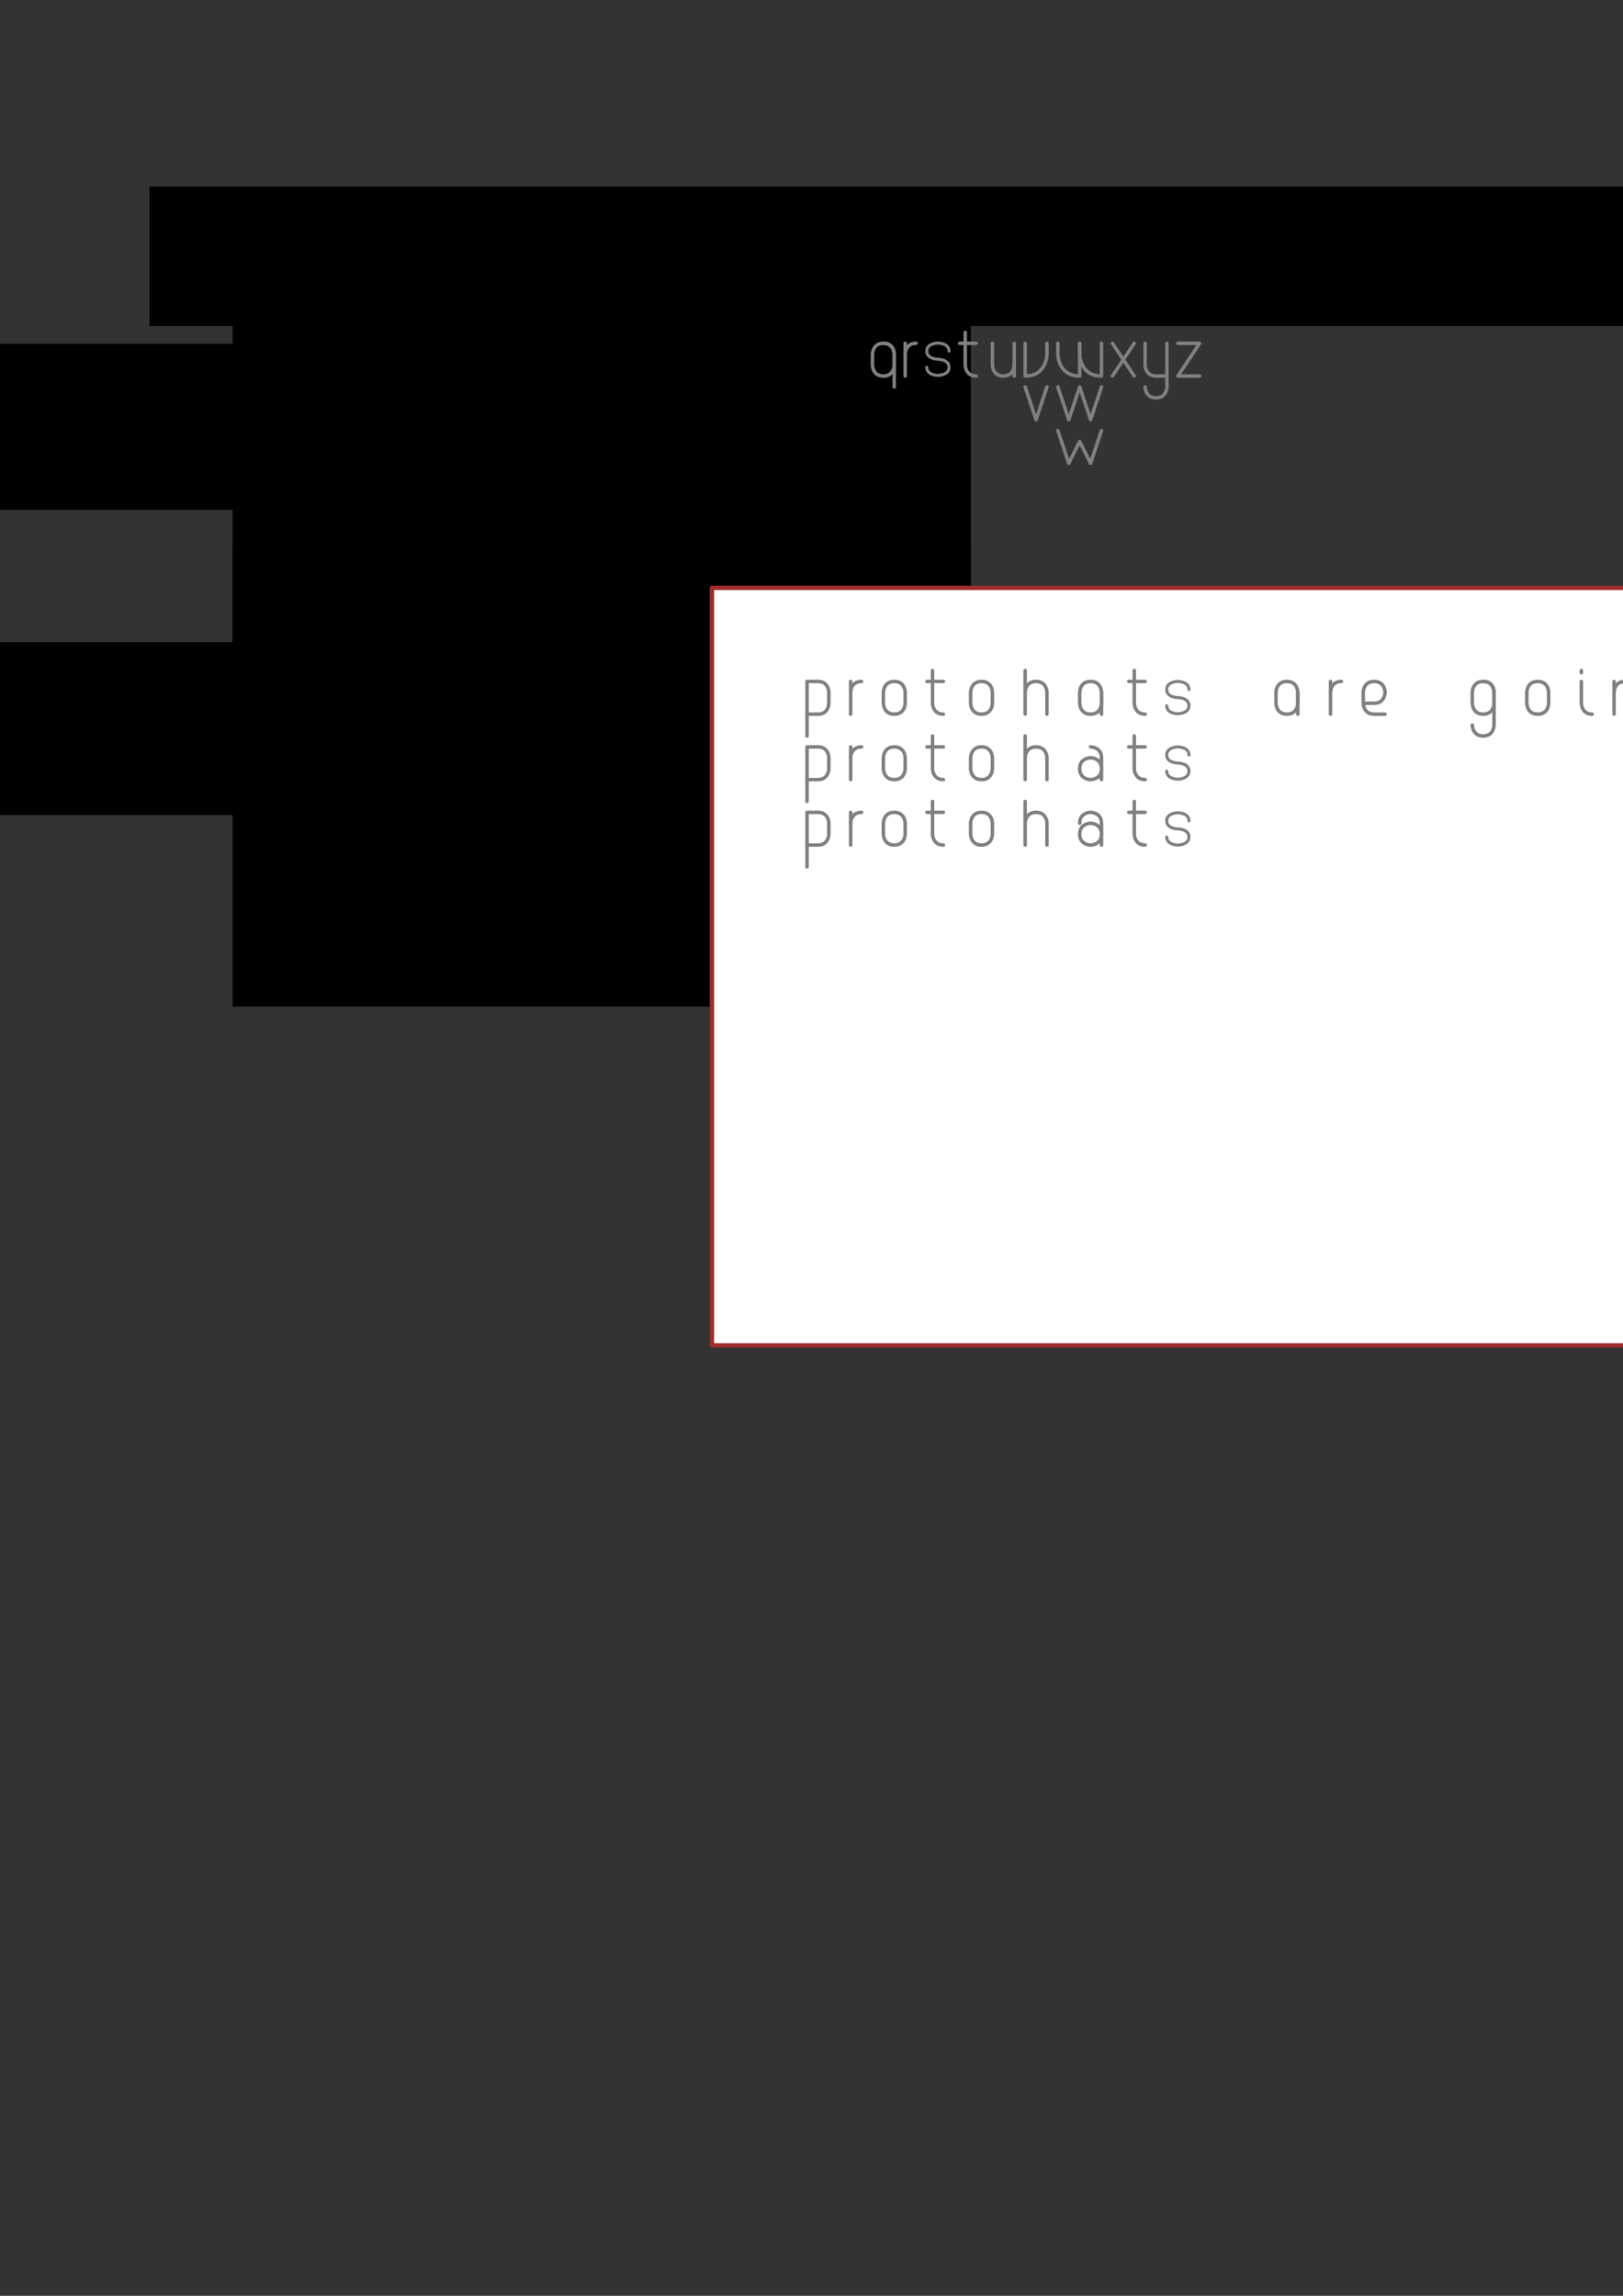 <?xml version="1.0" encoding="UTF-8" standalone="no"?>
<!-- Created with Inkscape (http://www.inkscape.org/) -->

<svg
   xmlns:dc="http://purl.org/dc/elements/1.1/"
   xmlns:cc="http://creativecommons.org/ns#"
   xmlns:rdf="http://www.w3.org/1999/02/22-rdf-syntax-ns#"
   xmlns:svg="http://www.w3.org/2000/svg"
   xmlns="http://www.w3.org/2000/svg"
   xmlns:xlink="http://www.w3.org/1999/xlink"
   xmlns:sodipodi="http://sodipodi.sourceforge.net/DTD/sodipodi-0.dtd"
   xmlns:inkscape="http://www.inkscape.org/namespaces/inkscape"
   width="744.094"
   height="1052.362"
   id="svg2"
   sodipodi:version="0.32"
   inkscape:version="0.47 r22583"
   sodipodi:docname="proto_font.svg"
   inkscape:output_extension="org.inkscape.output.svg.inkscape"
   version="1.1">
  <rect width="100%" height="100%" fill="#333333" stroke="none"/>
  <defs
     id="defs4">
    <inkscape:perspective
       sodipodi:type="inkscape:persp3d"
       inkscape:vp_x="0 : 526.18109 : 1"
       inkscape:vp_y="0 : 1000 : 0"
       inkscape:vp_z="744.09448 : 526.18109 : 1"
       inkscape:persp3d-origin="372.04724 : 350.78739 : 1"
       id="perspective10" />
    <linearGradient
       y2="1216.637"
       x2="391.345"
       y1="1295.923"
       x1="390.631"
       gradientUnits="userSpaceOnUse"
       id="linearGradient2729"
       xlink:href="#linearGradient3553"
       inkscape:collect="always" />
    <linearGradient
       y2="1216.637"
       x2="391.345"
       y1="1295.923"
       x1="390.631"
       gradientUnits="userSpaceOnUse"
       id="linearGradient2727"
       xlink:href="#linearGradient3553"
       inkscape:collect="always" />
    <linearGradient
       y2="1216.637"
       x2="391.345"
       y1="1295.923"
       x1="390.631"
       gradientUnits="userSpaceOnUse"
       id="linearGradient2725"
       xlink:href="#linearGradient3553"
       inkscape:collect="always" />
    <linearGradient
       y2="1216.637"
       x2="391.345"
       y1="1295.923"
       x1="390.631"
       gradientUnits="userSpaceOnUse"
       id="linearGradient2685"
       xlink:href="#linearGradient3553"
       inkscape:collect="always" />
    <linearGradient
       y2="1216.637"
       x2="391.345"
       y1="1295.923"
       x1="390.631"
       gradientUnits="userSpaceOnUse"
       id="linearGradient2646"
       xlink:href="#linearGradient3553"
       inkscape:collect="always" />
    <linearGradient
       y2="1216.637"
       x2="391.345"
       y1="1295.923"
       x1="390.631"
       gradientUnits="userSpaceOnUse"
       id="linearGradient2638"
       xlink:href="#linearGradient3553"
       inkscape:collect="always" />
    <linearGradient
       y2="1216.637"
       x2="391.345"
       y1="1295.923"
       x1="390.631"
       gradientUnits="userSpaceOnUse"
       id="linearGradient2629"
       xlink:href="#linearGradient3553"
       inkscape:collect="always" />
    <linearGradient
       y2="1258.22"
       x2="344.286"
       y1="1179.505"
       x1="344.286"
       gradientTransform="translate(-5.428,303.842)"
       gradientUnits="userSpaceOnUse"
       id="linearGradient2742"
       xlink:href="#linearGradient3972"
       inkscape:collect="always" />
    <linearGradient
       y2="1216.637"
       x2="391.345"
       y1="1295.923"
       x1="390.631"
       gradientUnits="userSpaceOnUse"
       id="linearGradient2740"
       xlink:href="#linearGradient3553"
       inkscape:collect="always" />
    <linearGradient
       y2="1216.637"
       x2="391.345"
       y1="1295.923"
       x1="390.631"
       gradientUnits="userSpaceOnUse"
       id="linearGradient2732"
       xlink:href="#linearGradient3553"
       inkscape:collect="always" />
    <linearGradient
       y2="1216.637"
       x2="391.345"
       y1="1295.923"
       x1="390.631"
       gradientUnits="userSpaceOnUse"
       id="linearGradient2724"
       xlink:href="#linearGradient3553"
       inkscape:collect="always" />
    <linearGradient
       y2="1258.22"
       x2="344.286"
       y1="1179.505"
       x1="344.286"
       gradientTransform="translate(-5.428,303.842)"
       gradientUnits="userSpaceOnUse"
       id="linearGradient2637"
       xlink:href="#linearGradient3972"
       inkscape:collect="always" />
    <linearGradient
       y2="1258.22"
       x2="344.286"
       y1="1179.505"
       x1="344.286"
       gradientTransform="translate(-5.428,303.842)"
       gradientUnits="userSpaceOnUse"
       id="linearGradient2630"
       xlink:href="#linearGradient3972"
       inkscape:collect="always" />
    <linearGradient
       y2="1216.637"
       x2="391.345"
       y1="1295.923"
       x1="390.631"
       gradientUnits="userSpaceOnUse"
       id="linearGradient2628"
       xlink:href="#linearGradient3553"
       inkscape:collect="always" />
    <linearGradient
       y2="1216.637"
       x2="391.345"
       y1="1295.923"
       x1="390.631"
       gradientUnits="userSpaceOnUse"
       id="linearGradient2626"
       xlink:href="#linearGradient3553"
       inkscape:collect="always" />
    <linearGradient
       y2="1216.637"
       x2="391.345"
       y1="1295.923"
       x1="390.631"
       gradientUnits="userSpaceOnUse"
       id="linearGradient2624"
       xlink:href="#linearGradient3553"
       inkscape:collect="always" />
    <linearGradient
       y2="1216.637"
       x2="391.345"
       y1="1295.923"
       x1="390.631"
       gradientTransform="matrix(1,0,0,-1,-49.917,2526.856)"
       gradientUnits="userSpaceOnUse"
       id="linearGradient2622"
       xlink:href="#linearGradient3553"
       inkscape:collect="always" />
    <linearGradient
       y2="1216.637"
       x2="391.345"
       y1="1295.923"
       x1="390.631"
       gradientUnits="userSpaceOnUse"
       id="linearGradient2620"
       xlink:href="#linearGradient3553"
       inkscape:collect="always" />
    <linearGradient
       y2="1216.637"
       x2="391.345"
       y1="1295.923"
       x1="390.631"
       gradientUnits="userSpaceOnUse"
       id="linearGradient2618"
       xlink:href="#linearGradient3553"
       inkscape:collect="always" />
    <linearGradient
       y2="1216.637"
       x2="391.345"
       y1="1295.923"
       x1="390.631"
       gradientUnits="userSpaceOnUse"
       id="linearGradient2616"
       xlink:href="#linearGradient3553"
       inkscape:collect="always" />
    <linearGradient
       y2="1216.637"
       x2="391.345"
       y1="1295.923"
       x1="390.631"
       gradientTransform="matrix(1,0,0,-1,-49.917,2526.856)"
       gradientUnits="userSpaceOnUse"
       id="linearGradient2614"
       xlink:href="#linearGradient3553"
       inkscape:collect="always" />
    <linearGradient
       y2="1216.637"
       x2="391.345"
       y1="1295.923"
       x1="390.631"
       gradientUnits="userSpaceOnUse"
       id="linearGradient2612"
       xlink:href="#linearGradient3553"
       inkscape:collect="always" />
    <linearGradient
       y2="1216.637"
       x2="391.345"
       y1="1295.923"
       x1="390.631"
       gradientUnits="userSpaceOnUse"
       id="linearGradient2610"
       xlink:href="#linearGradient3553"
       inkscape:collect="always" />
    <linearGradient
       y2="1216.637"
       x2="391.345"
       y1="1295.923"
       x1="390.631"
       gradientUnits="userSpaceOnUse"
       id="linearGradient2608"
       xlink:href="#linearGradient3553"
       inkscape:collect="always" />
    <linearGradient
       y2="1258.22"
       x2="344.286"
       y1="1179.505"
       x1="344.286"
       gradientTransform="translate(-5.428,303.842)"
       gradientUnits="userSpaceOnUse"
       id="linearGradient2547"
       xlink:href="#linearGradient3972"
       inkscape:collect="always" />
    <linearGradient
       y2="1258.22"
       x2="344.286"
       y1="1179.505"
       x1="344.286"
       gradientTransform="translate(-5.428,307.883)"
       gradientUnits="userSpaceOnUse"
       id="linearGradient4315"
       xlink:href="#linearGradient3972"
       inkscape:collect="always" />
    <linearGradient
       y2="1216.637"
       x2="391.345"
       y1="1295.923"
       x1="390.631"
       gradientUnits="userSpaceOnUse"
       id="linearGradient4313"
       xlink:href="#linearGradient3553"
       inkscape:collect="always" />
    <linearGradient
       y2="1216.637"
       x2="391.345"
       y1="1295.923"
       x1="390.631"
       gradientUnits="userSpaceOnUse"
       id="linearGradient4311"
       xlink:href="#linearGradient3553"
       inkscape:collect="always" />
    <linearGradient
       y2="1216.637"
       x2="391.345"
       y1="1295.923"
       x1="390.631"
       gradientUnits="userSpaceOnUse"
       id="linearGradient4309"
       xlink:href="#linearGradient3553"
       inkscape:collect="always" />
    <linearGradient
       y2="1216.637"
       x2="391.345"
       y1="1295.923"
       x1="390.631"
       gradientTransform="matrix(1,0,0,-1,-49.917,2526.856)"
       gradientUnits="userSpaceOnUse"
       id="linearGradient4307"
       xlink:href="#linearGradient3553"
       inkscape:collect="always" />
    <linearGradient
       y2="1216.637"
       x2="391.345"
       y1="1295.923"
       x1="390.631"
       gradientUnits="userSpaceOnUse"
       id="linearGradient4305"
       xlink:href="#linearGradient3553"
       inkscape:collect="always" />
    <linearGradient
       y2="1216.637"
       x2="391.345"
       y1="1295.923"
       x1="390.631"
       gradientUnits="userSpaceOnUse"
       id="linearGradient4303"
       xlink:href="#linearGradient3553"
       inkscape:collect="always" />
    <linearGradient
       y2="1216.637"
       x2="391.345"
       y1="1295.923"
       x1="390.631"
       gradientUnits="userSpaceOnUse"
       id="linearGradient4301"
       xlink:href="#linearGradient3553"
       inkscape:collect="always" />
    <linearGradient
       y2="1216.637"
       x2="391.345"
       y1="1295.923"
       x1="390.631"
       gradientTransform="matrix(1,0,0,-1,-49.917,2526.856)"
       gradientUnits="userSpaceOnUse"
       id="linearGradient4299"
       xlink:href="#linearGradient3553"
       inkscape:collect="always" />
    <linearGradient
       y2="1216.637"
       x2="391.345"
       y1="1295.923"
       x1="390.631"
       gradientUnits="userSpaceOnUse"
       id="linearGradient4297"
       xlink:href="#linearGradient3553"
       inkscape:collect="always" />
    <linearGradient
       y2="1216.637"
       x2="391.345"
       y1="1295.923"
       x1="390.631"
       gradientUnits="userSpaceOnUse"
       id="linearGradient4295"
       xlink:href="#linearGradient3553"
       inkscape:collect="always" />
    <linearGradient
       y2="1216.637"
       x2="391.345"
       y1="1295.923"
       x1="390.631"
       gradientUnits="userSpaceOnUse"
       id="linearGradient4293"
       xlink:href="#linearGradient3553"
       inkscape:collect="always" />
    <linearGradient
       gradientTransform="translate(-5.428,307.883)"
       y2="1258.22"
       x2="344.286"
       y1="1179.505"
       x1="344.286"
       gradientUnits="userSpaceOnUse"
       id="linearGradient4095"
       xlink:href="#linearGradient3972"
       inkscape:collect="always" />
    <linearGradient
       y2="1216.637"
       x2="391.345"
       y1="1295.923"
       x1="390.631"
       gradientUnits="userSpaceOnUse"
       id="linearGradient4090"
       xlink:href="#linearGradient3553"
       inkscape:collect="always" />
    <linearGradient
       y2="1216.637"
       x2="391.345"
       y1="1295.923"
       x1="390.631"
       gradientUnits="userSpaceOnUse"
       id="linearGradient4088"
       xlink:href="#linearGradient3553"
       inkscape:collect="always" />
    <linearGradient
       y2="1216.637"
       x2="391.345"
       y1="1295.923"
       x1="390.631"
       gradientUnits="userSpaceOnUse"
       id="linearGradient4086"
       xlink:href="#linearGradient3553"
       inkscape:collect="always" />
    <linearGradient
       y2="1216.637"
       x2="391.345"
       y1="1295.923"
       x1="390.631"
       gradientTransform="matrix(1,0,0,-1,-49.917,2526.856)"
       gradientUnits="userSpaceOnUse"
       id="linearGradient4084"
       xlink:href="#linearGradient3553"
       inkscape:collect="always" />
    <linearGradient
       y2="1216.637"
       x2="391.345"
       y1="1295.923"
       x1="390.631"
       gradientUnits="userSpaceOnUse"
       id="linearGradient4082"
       xlink:href="#linearGradient3553"
       inkscape:collect="always" />
    <linearGradient
       y2="1216.637"
       x2="391.345"
       y1="1295.923"
       x1="390.631"
       gradientUnits="userSpaceOnUse"
       id="linearGradient4080"
       xlink:href="#linearGradient3553"
       inkscape:collect="always" />
    <linearGradient
       y2="1216.637"
       x2="391.345"
       y1="1295.923"
       x1="390.631"
       gradientUnits="userSpaceOnUse"
       id="linearGradient4078"
       xlink:href="#linearGradient3553"
       inkscape:collect="always" />
    <linearGradient
       y2="1216.637"
       x2="391.345"
       y1="1295.923"
       x1="390.631"
       gradientTransform="matrix(1,0,0,-1,-49.917,2526.856)"
       gradientUnits="userSpaceOnUse"
       id="linearGradient4076"
       xlink:href="#linearGradient3553"
       inkscape:collect="always" />
    <linearGradient
       y2="1216.637"
       x2="391.345"
       y1="1295.923"
       x1="390.631"
       gradientUnits="userSpaceOnUse"
       id="linearGradient4074"
       xlink:href="#linearGradient3553"
       inkscape:collect="always" />
    <linearGradient
       y2="1216.637"
       x2="391.345"
       y1="1295.923"
       x1="390.631"
       gradientUnits="userSpaceOnUse"
       id="linearGradient4072"
       xlink:href="#linearGradient3553"
       inkscape:collect="always" />
    <linearGradient
       y2="1216.637"
       x2="391.345"
       y1="1295.923"
       x1="390.631"
       gradientUnits="userSpaceOnUse"
       id="linearGradient4070"
       xlink:href="#linearGradient3553"
       inkscape:collect="always" />
    <linearGradient
       gradientTransform="matrix(1,0,0,-1,-49.917,2526.856)"
       y2="1216.637"
       x2="391.345"
       y1="1295.923"
       x1="390.631"
       gradientUnits="userSpaceOnUse"
       id="linearGradient3662"
       xlink:href="#linearGradient3553"
       inkscape:collect="always" />
    <linearGradient
       y2="1216.637"
       x2="391.345"
       y1="1295.923"
       x1="390.631"
       gradientUnits="userSpaceOnUse"
       id="linearGradient3659"
       xlink:href="#linearGradient3553"
       inkscape:collect="always" />
    <linearGradient
       y2="1216.637"
       x2="391.345"
       y1="1295.923"
       x1="390.631"
       gradientUnits="userSpaceOnUse"
       id="linearGradient3657"
       xlink:href="#linearGradient3553"
       inkscape:collect="always" />
    <linearGradient
       y2="1216.637"
       x2="391.345"
       y1="1295.923"
       x1="390.631"
       gradientUnits="userSpaceOnUse"
       id="linearGradient3655"
       xlink:href="#linearGradient3553"
       inkscape:collect="always" />
    <linearGradient
       y2="1216.637"
       x2="391.345"
       y1="1295.923"
       x1="390.631"
       gradientUnits="userSpaceOnUse"
       id="linearGradient3649"
       xlink:href="#linearGradient3553"
       inkscape:collect="always" />
    <linearGradient
       y2="1216.637"
       x2="391.345"
       y1="1295.923"
       x1="390.631"
       gradientUnits="userSpaceOnUse"
       id="linearGradient3647"
       xlink:href="#linearGradient3553"
       inkscape:collect="always" />
    <linearGradient
       y2="1216.637"
       x2="391.345"
       y1="1295.923"
       x1="390.631"
       gradientUnits="userSpaceOnUse"
       id="linearGradient3641"
       xlink:href="#linearGradient3553"
       inkscape:collect="always" />
    <linearGradient
       y2="1216.637"
       x2="391.345"
       y1="1295.923"
       x1="390.631"
       gradientUnits="userSpaceOnUse"
       id="linearGradient3639"
       xlink:href="#linearGradient3553"
       inkscape:collect="always" />
    <linearGradient
       y2="1216.637"
       x2="391.345"
       y1="1295.923"
       x1="390.631"
       gradientUnits="userSpaceOnUse"
       id="linearGradient3637"
       xlink:href="#linearGradient3553"
       inkscape:collect="always" />
    <linearGradient
       y2="1216.637"
       x2="391.345"
       y1="1295.923"
       x1="390.631"
       gradientUnits="userSpaceOnUse"
       id="linearGradient3635"
       xlink:href="#linearGradient3553"
       inkscape:collect="always" />
    <linearGradient
       gradientTransform="matrix(1,0,0,-1,23.446,2667.224)"
       y2="1216.637"
       x2="391.345"
       y1="1295.923"
       x1="390.631"
       gradientUnits="userSpaceOnUse"
       id="linearGradient3623"
       xlink:href="#linearGradient3553"
       inkscape:collect="always" />
    <linearGradient
       gradientTransform="matrix(1,0,0,-1,23.446,2667.224)"
       y2="1216.637"
       x2="391.345"
       y1="1295.923"
       x1="390.631"
       gradientUnits="userSpaceOnUse"
       id="linearGradient3617"
       xlink:href="#linearGradient3553"
       inkscape:collect="always" />
    <linearGradient
       gradientTransform="matrix(1,0,0,-1,23.446,2667.224)"
       y2="1216.637"
       x2="391.345"
       y1="1295.923"
       x1="390.631"
       gradientUnits="userSpaceOnUse"
       id="linearGradient3614"
       xlink:href="#linearGradient3553"
       inkscape:collect="always" />
    <linearGradient
       y2="1216.637"
       x2="391.345"
       y1="1295.923"
       x1="390.631"
       gradientUnits="userSpaceOnUse"
       id="linearGradient3611"
       xlink:href="#linearGradient3553"
       inkscape:collect="always" />
    <linearGradient
       y2="1216.637"
       x2="391.345"
       y1="1295.923"
       x1="390.631"
       gradientUnits="userSpaceOnUse"
       id="linearGradient3609"
       xlink:href="#linearGradient3553"
       inkscape:collect="always" />
    <linearGradient
       y2="1216.637"
       x2="391.345"
       y1="1295.923"
       x1="390.631"
       gradientUnits="userSpaceOnUse"
       id="linearGradient3607"
       xlink:href="#linearGradient3553"
       inkscape:collect="always" />
    <linearGradient
       y2="1216.637"
       x2="391.345"
       y1="1295.923"
       x1="390.631"
       gradientUnits="userSpaceOnUse"
       id="linearGradient3605"
       xlink:href="#linearGradient3553"
       inkscape:collect="always" />
    <linearGradient
       y2="1216.637"
       x2="391.345"
       y1="1295.923"
       x1="390.631"
       gradientUnits="userSpaceOnUse"
       id="linearGradient3603"
       xlink:href="#linearGradient3553"
       inkscape:collect="always" />
    <linearGradient
       y2="1216.637"
       x2="391.345"
       y1="1295.923"
       x1="390.631"
       gradientUnits="userSpaceOnUse"
       id="linearGradient3601"
       xlink:href="#linearGradient3553"
       inkscape:collect="always" />
    <linearGradient
       y2="1216.637"
       x2="391.345"
       y1="1295.923"
       x1="390.631"
       gradientUnits="userSpaceOnUse"
       id="linearGradient3599"
       xlink:href="#linearGradient3553"
       inkscape:collect="always" />
    <linearGradient
       y2="1216.637"
       x2="391.345"
       y1="1295.923"
       x1="390.631"
       gradientUnits="userSpaceOnUse"
       id="linearGradient3597"
       xlink:href="#linearGradient3553"
       inkscape:collect="always" />
    <linearGradient
       y2="1216.637"
       x2="391.345"
       y1="1295.923"
       x1="390.631"
       gradientUnits="userSpaceOnUse"
       id="linearGradient3595"
       xlink:href="#linearGradient3553"
       inkscape:collect="always" />
    <linearGradient
       y2="1216.637"
       x2="391.345"
       y1="1295.923"
       x1="390.631"
       gradientUnits="userSpaceOnUse"
       id="linearGradient3593"
       xlink:href="#linearGradient3553"
       inkscape:collect="always" />
    <linearGradient
       y2="1216.637"
       x2="391.345"
       y1="1295.923"
       x1="390.631"
       gradientUnits="userSpaceOnUse"
       id="linearGradient3591"
       xlink:href="#linearGradient3553"
       inkscape:collect="always" />
    <linearGradient
       y2="1216.637"
       x2="391.345"
       y1="1295.923"
       x1="390.631"
       gradientUnits="userSpaceOnUse"
       id="linearGradient3589"
       xlink:href="#linearGradient3553"
       inkscape:collect="always" />
    <linearGradient
       y2="1216.637"
       x2="391.345"
       y1="1295.923"
       x1="390.631"
       gradientUnits="userSpaceOnUse"
       id="linearGradient3587"
       xlink:href="#linearGradient3553"
       inkscape:collect="always" />
    <linearGradient
       gradientUnits="userSpaceOnUse"
       y2="1216.637"
       x2="391.345"
       y1="1295.923"
       x1="390.631"
       id="linearGradient3559"
       xlink:href="#linearGradient3553"
       inkscape:collect="always" />
    <linearGradient
       y2="1228.78"
       x2="325.631"
       y1="1230.208"
       x1="390.631"
       gradientUnits="userSpaceOnUse"
       id="linearGradient3519"
       xlink:href="#linearGradient3521"
       inkscape:collect="always" />
    <linearGradient
       gradientUnits="userSpaceOnUse"
       y2="1164.377"
       x2="418.623"
       y1="1288.626"
       x1="417.612"
       id="linearGradient3431"
       xlink:href="#linearGradient3425"
       inkscape:collect="always" />
    <inkscape:perspective
       id="perspective4282"
       inkscape:persp3d-origin="372.04724 : 350.78739 : 1"
       inkscape:vp_z="744.09448 : 526.18109 : 1"
       inkscape:vp_y="0 : 1000 : 0"
       inkscape:vp_x="0 : 526.18109 : 1"
       sodipodi:type="inkscape:persp3d" />
    <linearGradient
       id="linearGradient3425"
       inkscape:collect="always">
      <stop
         id="stop3427"
         offset="0"
         style="stop-color:#b3b3b3;stop-opacity:1;" />
      <stop
         id="stop3429"
         offset="1"
         style="stop-color:#b3b3b3;stop-opacity:0;" />
    </linearGradient>
    <linearGradient
       inkscape:collect="always"
       id="linearGradient3521">
      <stop
         style="stop-color:#b3b3b3;stop-opacity:1;"
         offset="0"
         id="stop3523" />
      <stop
         style="stop-color:#b3b3b3;stop-opacity:1"
         offset="1"
         id="stop3525" />
    </linearGradient>
    <linearGradient
       id="linearGradient3553"
       inkscape:collect="always">
      <stop
         id="stop3555"
         offset="0"
         style="stop-color:#808080;stop-opacity:1;" />
      <stop
         id="stop3557"
         offset="1"
         style="stop-color:#808080;stop-opacity:0;" />
    </linearGradient>
    <linearGradient
       id="linearGradient3972"
       inkscape:collect="always">
      <stop
         id="stop3974"
         offset="0"
         style="stop-color:#483e37;stop-opacity:1;" />
      <stop
         id="stop3976"
         offset="1"
         style="stop-color:#483e37;stop-opacity:0;" />
    </linearGradient>
    <linearGradient
       inkscape:collect="always"
       xlink:href="#linearGradient3553"
       id="linearGradient4453"
       gradientUnits="userSpaceOnUse"
       x1="390.631"
       y1="1295.923"
       x2="391.345"
       y2="1216.637" />
    <linearGradient
       inkscape:collect="always"
       xlink:href="#linearGradient3553"
       id="linearGradient4461"
       gradientUnits="userSpaceOnUse"
       x1="390.631"
       y1="1295.923"
       x2="391.345"
       y2="1216.637" />
    <linearGradient
       inkscape:collect="always"
       xlink:href="#linearGradient3553"
       id="linearGradient4469"
       gradientUnits="userSpaceOnUse"
       x1="390.631"
       y1="1295.923"
       x2="391.345"
       y2="1216.637" />
    <linearGradient
       inkscape:collect="always"
       xlink:href="#linearGradient3553"
       id="linearGradient4513"
       gradientUnits="userSpaceOnUse"
       x1="390.631"
       y1="1295.923"
       x2="391.345"
       y2="1216.637" />
    <linearGradient
       inkscape:collect="always"
       xlink:href="#linearGradient3553"
       id="linearGradient4521"
       gradientUnits="userSpaceOnUse"
       x1="390.631"
       y1="1295.923"
       x2="391.345"
       y2="1216.637" />
    <linearGradient
       inkscape:collect="always"
       xlink:href="#linearGradient3553"
       id="linearGradient4529"
       gradientUnits="userSpaceOnUse"
       x1="390.631"
       y1="1295.923"
       x2="391.345"
       y2="1216.637" />
  </defs>
  <sodipodi:namedview
     id="base"
     pagecolor="#ffffff"
     bordercolor="#666666"
     borderopacity="1.0"
     gridtolerance="10000"
     guidetolerance="10"
     objecttolerance="10"
     inkscape:pageopacity="0.0"
     inkscape:pageshadow="2"
     inkscape:zoom="0.98994949"
     inkscape:cx="701.86116"
     inkscape:cy="650.20707"
     inkscape:document-units="px"
     inkscape:current-layer="layer1"
     showgrid="false"
     inkscape:window-width="1331"
     inkscape:window-height="874"
     inkscape:window-x="-4"
     inkscape:window-y="-4"
     inkscape:window-maximized="0">
    <inkscape:grid
       type="xygrid"
       id="grid4410" />
  </sodipodi:namedview>
  <g
     inkscape:label="Layer 1"
     inkscape:groupmode="layer"
     id="layer1">
    <g
       id="g4018"
       style="stroke:#808080;stroke-width:6.4;stroke-miterlimit:4;stroke-dasharray:none;stroke-linecap:round;stroke-linejoin:round"
       transform="matrix(0.25,0,0,0.25,122.333,-173.365)">
      <path
         id="path4020"
         d="M 190.125,1202.362 C 210.125,1202.362 210.125,1222.362 210.125,1222.362 L 210.125,1242.362 C 210.125,1242.362 210.125,1262.362 190.125,1262.362 C 170.125,1262.362 170.125,1262.362 170.125,1262.362"
         style="fill:none;fill-rule:evenodd;stroke:#808080;stroke-width:6.4;stroke-linecap:round;stroke-linejoin:round;stroke-miterlimit:4;stroke-dasharray:none;stroke-opacity:1" />
      <path
         id="path4022"
         d="M 190.125,1202.362 L 170.125,1202.362 L 170.125,1302.362"
         style="fill:none;fill-rule:evenodd;stroke:#808080;stroke-width:6.4;stroke-linecap:round;stroke-linejoin:round;stroke-miterlimit:4;stroke-dasharray:none;stroke-opacity:1" />
    </g>
    <g
       id="g4024"
       style="stroke:#808080;stroke-width:6.4;stroke-miterlimit:4;stroke-dasharray:none;stroke-linecap:round;stroke-linejoin:round"
       transform="matrix(0.25,0,0,0.25,112.469,-173.228)">
      <path
         id="path4026"
         d="M 270.125,1202.362 L 270.125,1262.362"
         style="fill:none;fill-rule:evenodd;stroke:#808080;stroke-width:6.4;stroke-linecap:round;stroke-linejoin:round;stroke-miterlimit:4;stroke-dasharray:none;stroke-opacity:1" />
      <path
         id="path4028"
         d="M 270.125,1222.362 C 270.125,1222.362 270.125,1202.362 290.125,1202.362"
         style="fill:none;fill-rule:evenodd;stroke:#808080;stroke-width:6.4;stroke-linecap:round;stroke-linejoin:round;stroke-miterlimit:4;stroke-dasharray:none;stroke-opacity:1"
         sodipodi:nodetypes="cc" />
    </g>
    <path
       style="fill:none;fill-rule:evenodd;stroke:#808080;stroke-width:1.6;stroke-linecap:round;stroke-linejoin:round;stroke-miterlimit:4;stroke-dasharray:none;stroke-opacity:1"
       d="M 195,127.362 C 190,127.362 190,132.362 190,132.362 L 190,137.362 C 190,137.362 190,142.362 195,142.362 C 200,142.362 200,137.362 200,137.362 L 200,132.362 C 200,132.362 200,127.362 195,127.362 z"
       id="path4030"
       sodipodi:nodetypes="cccsccc" />
    <g
       id="g4032"
       style="stroke:#808080;stroke-width:6.4;stroke-miterlimit:4;stroke-dasharray:none;stroke-linecap:round;stroke-linejoin:round"
       transform="matrix(0.25,0,0,0.25,92.5,-173.228)">
      <path
         id="path4034"
         d="M 440,1202.362 L 470,1202.362"
         style="fill:none;fill-rule:evenodd;stroke:#808080;stroke-width:6.4;stroke-linecap:round;stroke-linejoin:round;stroke-miterlimit:4;stroke-dasharray:none;stroke-opacity:1" />
      <path
         id="path4036"
         d="M 450.125,1182.362 L 450.125,1242.362 C 450.125,1242.362 450.125,1262.362 470.125,1262.362"
         style="fill:none;fill-rule:evenodd;stroke:#808080;stroke-width:6.4;stroke-linecap:round;stroke-linejoin:round;stroke-miterlimit:4;stroke-dasharray:none;stroke-opacity:1" />
    </g>
    <path
       style="fill:none;fill-rule:evenodd;stroke:#808080;stroke-width:1.6;stroke-linecap:round;stroke-linejoin:round;stroke-miterlimit:4;stroke-dasharray:none;stroke-opacity:1"
       d="M 220,127.362 C 215,127.362 215,132.362 215,132.362 L 215,137.362 C 215,137.362 215,142.362 220,142.362 C 225,142.362 225,137.362 225,137.362 L 225,132.362 C 225,132.362 225,127.362 220,127.362 z"
       id="path4574"
       sodipodi:nodetypes="cccsccc" />
    <g
       id="g5165">
      <path
         sodipodi:nodetypes="cccsccc"
         id="path4596"
         d="M 170,157.362 C 165,157.362 165,162.362 165,162.362 L 165,167.362 C 165,167.362 165,172.362 170,172.362 C 175,172.362 175,167.362 175,167.362 L 175,162.362 C 175,162.362 175,157.362 170,157.362 z"
         style="fill:none;fill-rule:evenodd;stroke:#808080;stroke-width:1.6;stroke-linecap:round;stroke-linejoin:round;stroke-miterlimit:4;stroke-dasharray:none;stroke-opacity:1" />
      <path
         id="path5107"
         d="M 175,162.362 L 175,172.362"
         style="fill:none;fill-rule:evenodd;stroke:#808080;stroke-width:1.6;stroke-linecap:round;stroke-linejoin:round;stroke-opacity:1;stroke-miterlimit:4;stroke-dasharray:none" />
    </g>
    <g
       id="g5179"
       transform="translate(3.125e-2,10)">
      <path
         id="path5111"
         d="M 165,197.362 L 165,197.362 C 165,202.362 170,202.362 170,202.362 C 170,202.362 175,202.362 175,197.362 C 175,192.362 170,192.362 170,192.362 C 170,192.362 165,192.362 165,197.362"
         style="fill:none;fill-rule:evenodd;stroke:#808080;stroke-width:1.6;stroke-linecap:round;stroke-linejoin:round;stroke-miterlimit:4;stroke-dasharray:none;stroke-opacity:1" />
      <path
         sodipodi:nodetypes="csc"
         id="path5113"
         d="M 170,187.362 C 170,187.362 175,187.362 175,192.362 C 175,197.362 175,202.362 175,202.362"
         style="fill:none;fill-rule:evenodd;stroke:#808080;stroke-width:1.6;stroke-linecap:round;stroke-linejoin:round;stroke-miterlimit:4;stroke-dasharray:none;stroke-opacity:1" />
    </g>
    <g
       id="g5161">
      <path
         id="path5119"
         d="M 180.031,152.362 L 180.031,167.362 C 180.031,167.362 180.031,172.362 185.031,172.362"
         style="fill:none;fill-rule:evenodd;stroke:#808080;stroke-width:1.6;stroke-linecap:round;stroke-linejoin:round;stroke-miterlimit:4;stroke-dasharray:none;stroke-opacity:1" />
      <path
         sodipodi:nodetypes="cccsccc"
         id="path5121"
         d="M 185,157.362 C 180,157.362 180,162.362 180,162.362 L 180,167.362 C 180,167.362 180,172.362 185,172.362 C 190,172.362 190,167.362 190,167.362 L 190,162.362 C 190,162.362 190,157.362 185,157.362 z"
         style="fill:none;fill-rule:evenodd;stroke:#808080;stroke-width:1.6;stroke-linecap:round;stroke-linejoin:round;stroke-miterlimit:4;stroke-dasharray:none;stroke-opacity:1" />
    </g>
    <g
       id="g5125"
       style="stroke:#808080;stroke-width:6.4;stroke-linecap:round;stroke-linejoin:round;stroke-miterlimit:4;stroke-dasharray:none"
       transform="matrix(0.25,0,0,-0.25,137.5,512.953)">
      <path
         id="path5127"
         d="M 190.125,1202.362 C 210.125,1202.362 210.125,1222.362 210.125,1222.362 L 210.125,1242.362 C 210.125,1242.362 210.125,1262.362 190.125,1262.362 C 170.125,1262.362 170.125,1262.362 170.125,1262.362"
         style="fill:none;fill-rule:evenodd;stroke:#808080;stroke-width:6.4;stroke-linecap:round;stroke-linejoin:round;stroke-miterlimit:4;stroke-dasharray:none;stroke-opacity:1" />
      <path
         id="path5129"
         d="M 190.125,1202.362 L 170.125,1202.362 L 170.125,1302.362"
         style="fill:none;fill-rule:evenodd;stroke:#808080;stroke-width:6.4;stroke-linecap:round;stroke-linejoin:round;stroke-miterlimit:4;stroke-dasharray:none;stroke-opacity:1" />
    </g>
    <path
       style="fill:none;fill-rule:evenodd;stroke:#808080;stroke-width:1.6;stroke-linecap:round;stroke-linejoin:round;stroke-opacity:1;stroke-miterlimit:4;stroke-dasharray:none"
       d="M 205,172.362 C 205,172.362 205,172.362 200,172.362 C 195,172.362 195,167.362 195,167.362 C 195,167.362 195,162.362 195,162.362 C 195,162.362 195,157.362 200,157.362 L 205,157.362"
       id="path5133" />
    <g
       id="g5155"
       style="stroke:#808080;stroke-width:6.4;stroke-linecap:round;stroke-linejoin:round;stroke-miterlimit:4;stroke-dasharray:none"
       transform="matrix(-0.25,0,0,-0.25,262.563,512.953)">
      <path
         id="path5157"
         d="M 190.125,1202.362 C 210.125,1202.362 210.125,1222.362 210.125,1222.362 L 210.125,1242.362 C 210.125,1242.362 210.125,1262.362 190.125,1262.362 C 170.125,1262.362 170.125,1262.362 170.125,1262.362"
         style="fill:none;fill-rule:evenodd;stroke:#808080;stroke-width:6.4;stroke-linecap:round;stroke-linejoin:round;stroke-miterlimit:4;stroke-dasharray:none;stroke-opacity:1" />
      <path
         id="path5159"
         d="M 190.125,1202.362 L 170.125,1202.362 L 170.125,1302.362"
         style="fill:none;fill-rule:evenodd;stroke:#808080;stroke-width:6.4;stroke-linecap:round;stroke-linejoin:round;stroke-miterlimit:4;stroke-dasharray:none;stroke-opacity:1" />
    </g>
    <path
       style="fill:none;fill-rule:evenodd;stroke:#808080;stroke-width:1.6;stroke-linecap:round;stroke-linejoin:round;stroke-miterlimit:4;stroke-dasharray:none;stroke-opacity:1"
       d="M 205.031,212.362 C 205.031,212.362 205.031,212.362 200.031,212.362 C 195.031,212.362 195.031,207.362 195.031,207.362 C 195.031,207.362 195.031,202.362 195.031,202.362 C 195.031,202.362 195.031,197.362 200.031,197.362"
       id="path5169"
       sodipodi:nodetypes="csccc" />
    <g
       id="g5171"
       transform="matrix(-1,0,0,1,400,2.6171874e-6)">
      <path
         id="path5173"
         d="M 180.031,152.362 L 180.031,167.362 C 180.031,167.362 180.031,172.362 185.031,172.362"
         style="fill:none;fill-rule:evenodd;stroke:#808080;stroke-width:1.6;stroke-linecap:round;stroke-linejoin:round;stroke-miterlimit:4;stroke-dasharray:none;stroke-opacity:1" />
      <path
         sodipodi:nodetypes="cccsccc"
         id="path5175"
         d="M 185,157.362 C 180,157.362 180,162.362 180,162.362 L 180,167.362 C 180,167.362 180,172.362 185,172.362 C 190,172.362 190,167.362 190,167.362 L 190,162.362 C 190,162.362 190,157.362 185,157.362 z"
         style="fill:none;fill-rule:evenodd;stroke:#808080;stroke-width:1.6;stroke-linecap:round;stroke-linejoin:round;stroke-miterlimit:4;stroke-dasharray:none;stroke-opacity:1" />
    </g>
    <path
       style="fill:none;fill-rule:evenodd;stroke:#808080;stroke-width:1.6;stroke-linecap:round;stroke-linejoin:round;stroke-miterlimit:4;stroke-dasharray:none;stroke-opacity:1"
       d="M 235,172.362 C 235,172.362 235,172.362 230,172.362 C 225,172.362 225,167.362 225,167.362 C 225,167.362 225,162.362 225,162.362 C 225,162.362 225,157.362 230,157.362 C 235,157.362 235,162.362 235,162.362 C 235,162.362 235,167.362 230,167.362 C 225,167.362 225,167.362 225,167.362"
       id="path5183"
       sodipodi:nodetypes="csccc" />
    <path
       style="fill:none;fill-rule:evenodd;stroke:#808080;stroke-width:1.6;stroke-linecap:round;stroke-linejoin:round;stroke-miterlimit:4;stroke-dasharray:none;stroke-opacity:1"
       d="M 235.031,212.362 C 235.031,212.362 235.031,212.362 230.031,212.362 C 225.031,212.362 225.031,207.362 225.031,207.362 C 225.031,207.362 225.031,202.362 225.031,202.362 C 225.031,202.362 225.031,197.362 230.031,197.362 C 235.031,197.362 235.031,202.362 235.031,202.362 L 225.031,202.362"
       id="path5185"
       sodipodi:nodetypes="cscccc" />
    <g
       id="g5229">
      <path
         id="path5189"
         d="M 237.5,167.362 L 245,167.362"
         style="fill:none;fill-rule:evenodd;stroke:#808080;stroke-width:1.6;stroke-linecap:round;stroke-linejoin:round;stroke-miterlimit:4;stroke-dasharray:none;stroke-opacity:1" />
      <path
         id="path5191"
         d="M 240,172.362 L 240,157.362 C 240,157.362 240,152.362 245,152.362"
         style="fill:none;fill-rule:evenodd;stroke:#808080;stroke-width:1.6;stroke-linecap:round;stroke-linejoin:round;stroke-miterlimit:4;stroke-dasharray:none;stroke-opacity:1" />
    </g>
    <g
       id="g5233"
       transform="translate(3.125e-2,10)">
      <path
         id="path5195"
         d="M 237.5,192.362 L 245,192.362"
         style="fill:none;fill-rule:evenodd;stroke:#808080;stroke-width:1.6;stroke-linecap:round;stroke-linejoin:round;stroke-miterlimit:4;stroke-dasharray:none;stroke-opacity:1" />
      <path
         id="path5197"
         d="M 240,202.362 L 240,187.362 C 240,187.362 240,182.362 245,182.362"
         style="fill:none;fill-rule:evenodd;stroke:#808080;stroke-width:1.6;stroke-linecap:round;stroke-linejoin:round;stroke-miterlimit:4;stroke-dasharray:none;stroke-opacity:1" />
    </g>
    <g
       id="g5237"
       transform="translate(0,25)">
      <path
         id="path5199"
         d="M 237.5,217.362 L 245,217.362"
         style="fill:none;fill-rule:evenodd;stroke:#808080;stroke-width:1.6;stroke-linecap:round;stroke-linejoin:round;stroke-miterlimit:4;stroke-dasharray:none;stroke-opacity:1" />
      <path
         id="path5201"
         d="M 240,232.362 L 240,217.362 C 240,217.362 240,212.362 245,212.362"
         style="fill:none;fill-rule:evenodd;stroke:#808080;stroke-width:1.6;stroke-linecap:round;stroke-linejoin:round;stroke-miterlimit:4;stroke-dasharray:none;stroke-opacity:1" />
    </g>
    <g
       id="g5221">
      <path
         id="path5205"
         d="M 254.969,157.362 C 259.969,157.362 259.969,162.362 259.969,162.362 L 259.969,177.362 C 259.969,177.362 260,182.362 255,182.362 C 250,182.362 250,177.362 250,177.362"
         style="fill:none;fill-rule:evenodd;stroke:#808080;stroke-width:1.6;stroke-linecap:round;stroke-linejoin:round;stroke-miterlimit:4;stroke-dasharray:none;stroke-opacity:1" />
      <path
         sodipodi:nodetypes="cccsccc"
         id="path5207"
         d="M 255,172.362 C 260,172.362 260,167.362 260,167.362 L 260,162.362 C 260,162.362 260,157.362 255,157.362 C 250,157.362 250,162.362 250,162.362 L 250,167.362 C 250,167.362 250,172.362 255,172.362 z"
         style="fill:none;fill-rule:evenodd;stroke:#808080;stroke-width:1.6;stroke-linecap:round;stroke-linejoin:round;stroke-miterlimit:4;stroke-dasharray:none;stroke-opacity:1" />
    </g>
    <g
       id="g5225"
       transform="translate(3.125e-2,10)">
      <path
         sodipodi:nodetypes="cccs"
         id="path5217"
         d="M 254.969,187.362 C 259.969,187.362 259.969,192.362 259.969,192.362 L 259.969,207.362 C 259.969,207.362 260,212.362 255,212.362"
         style="fill:none;fill-rule:evenodd;stroke:#808080;stroke-width:1.6;stroke-linecap:round;stroke-linejoin:round;stroke-miterlimit:4;stroke-dasharray:none;stroke-opacity:1" />
      <path
         sodipodi:nodetypes="cccsccc"
         id="path5219"
         d="M 255,202.362 C 260,202.362 260,197.362 260,197.362 L 260,192.362 C 260,192.362 260,187.362 255,187.362 C 250,187.362 250,192.362 250,192.362 L 250,197.362 C 250,197.362 250,202.362 255,202.362 z"
         style="fill:none;fill-rule:evenodd;stroke:#808080;stroke-width:1.6;stroke-linecap:round;stroke-linejoin:round;stroke-miterlimit:4;stroke-dasharray:none;stroke-opacity:1" />
    </g>
    <path
       style="fill:none;fill-rule:evenodd;stroke:#808080;stroke-width:1.6;stroke-linecap:round;stroke-linejoin:round;stroke-opacity:1;stroke-miterlimit:4;stroke-dasharray:none"
       d="M 265,152.362 L 265,172.362 L 265,167.362 L 265,162.362 C 265,162.362 265,157.362 270,157.362 C 275,157.362 275,162.362 275,162.362 L 275,172.362"
       id="path5241" />
    <g
       id="g5271">
      <path
         id="path5243"
         d="M 280,157.362 C 280,167.362 280,167.362 280,167.362 C 280,167.362 280,172.362 285,172.362"
         style="fill:none;fill-rule:evenodd;stroke:#808080;stroke-width:1.6;stroke-linecap:round;stroke-linejoin:miter;stroke-opacity:1;stroke-miterlimit:4;stroke-dasharray:none" />
      <path
         id="path5245"
         d="M 280,152.362 L 280,153.362"
         style="fill:none;fill-rule:evenodd;stroke:#808080;stroke-width:1.6;stroke-linecap:round;stroke-linejoin:miter;stroke-opacity:1;stroke-miterlimit:4;stroke-dasharray:none" />
    </g>
    <g
       id="g5275"
       transform="translate(0,40)">
      <path
         id="path5267"
         d="M 295,157.362 C 295,167.362 295,167.362 295,167.362 C 295,167.362 295,172.362 290,172.362"
         style="fill:none;fill-rule:evenodd;stroke:#808080;stroke-width:1.6;stroke-linecap:round;stroke-linejoin:miter;stroke-miterlimit:4;stroke-dasharray:none;stroke-opacity:1" />
      <path
         id="path5269"
         d="M 295,152.362 L 295,153.362"
         style="fill:none;fill-rule:evenodd;stroke:#808080;stroke-width:1.6;stroke-linecap:round;stroke-linejoin:miter;stroke-miterlimit:4;stroke-dasharray:none;stroke-opacity:1" />
    </g>
    <path
       style="fill:none;fill-rule:evenodd;stroke:#808080;stroke-width:1.6;stroke-linecap:round;stroke-linejoin:miter;stroke-miterlimit:4;stroke-dasharray:none;stroke-opacity:1"
       d="M 300,157.362 C 300,167.362 300,167.362 300,167.362 C 300,167.362 300,172.362 295,172.362 C 290,172.362 290,167.362 290,167.362"
       id="path5281" />
    <path
       style="fill:none;fill-rule:evenodd;stroke:#808080;stroke-width:1.6;stroke-linecap:round;stroke-linejoin:miter;stroke-miterlimit:4;stroke-dasharray:none;stroke-opacity:1"
       d="M 300,152.362 L 300,153.362"
       id="path5283" />
    <g
       id="g5297"
       style="stroke:#808080">
      <path
         id="path5287"
         d="M 305,152.362 L 305,172.362 L 305,162.362 C 305,162.362 305,157.362 310,157.362 C 315,157.362 315,162.362 315,162.362 L 315,172.362"
         style="fill:none;fill-rule:evenodd;stroke:#808080;stroke-width:1.6;stroke-linecap:round;stroke-linejoin:round;stroke-miterlimit:4;stroke-dasharray:none;stroke-opacity:1" />
      <path
         id="path5289"
         d="M 310,157.362 C 315,157.362 315,152.362 315,152.362"
         style="fill:none;fill-rule:evenodd;stroke:#808080;stroke-width:1.6;stroke-linecap:round;stroke-linejoin:miter;stroke-miterlimit:4;stroke-dasharray:none;stroke-opacity:1" />
    </g>
    <g
       id="g5661">
      <path
         sodipodi:nodetypes="cccscc"
         id="path5303"
         d="M 305,192.362 L 305,212.362 L 305,207.362 C 305,207.362 305,202.362 310,202.362 C 315,202.362 315,207.362 315,207.362 L 315,212.362"
         style="fill:none;fill-rule:evenodd;stroke:#808080;stroke-width:1.6;stroke-linecap:round;stroke-linejoin:round;stroke-miterlimit:4;stroke-dasharray:none;stroke-opacity:1" />
      <path
         id="path5305"
         d="M 310,202.362 C 315,202.362 315,197.362 315,197.362"
         style="fill:none;fill-rule:evenodd;stroke:#808080;stroke-width:1.6;stroke-linecap:round;stroke-linejoin:miter;stroke-miterlimit:4;stroke-dasharray:none;stroke-opacity:1" />
    </g>
    <flowRoot
       xml:space="preserve"
       id="flowRoot5309"
       style="font-size:40px;font-style:normal;font-weight:normal;fill:#000000;fill-opacity:1;stroke:none;stroke-width:1px;stroke-linecap:butt;stroke-linejoin:miter;stroke-opacity:1;font-family:Bitstream Vera Sans"
       transform="translate(-104.289,22.084)"><flowRegion
         id="flowRegion5311"><rect
           id="rect5313"
           width="707.143"
           height="63.929"
           x="172.857"
           y="63.434" /></flowRegion><flowPara
         id="flowPara5315">abcdefghijklmnopqrstuvwxyz</flowPara></flowRoot>    <path
       style="fill:none;fill-rule:evenodd;stroke:#808080;stroke-width:1.6;stroke-linecap:round;stroke-linejoin:miter;stroke-miterlimit:4;stroke-dasharray:none;stroke-opacity:1"
       d="M 320,152.362 C 320,162.362 320,167.362 320,167.362 C 320,167.362 320,172.362 325,172.362"
       id="path5319"
       sodipodi:nodetypes="ccc" />
    <path
       style="fill:none;fill-rule:evenodd;stroke:#808080;stroke-width:1.6;stroke-linecap:round;stroke-linejoin:round;stroke-opacity:1;stroke-miterlimit:4;stroke-dasharray:none"
       d="M 330,157.362 L 330,172.362 L 330,162.362 C 330,162.362 330,157.362 335,157.362 C 340,157.362 340,162.362 340,162.362 L 340,172.362 L 340,162.362 C 340,162.362 340,157.362 345,157.362 C 350,157.362 350,162.362 350,162.362 L 350,172.362"
       id="path5325" />
    <path
       style="fill:none;fill-rule:evenodd;stroke:#808080;stroke-width:1.6;stroke-linecap:round;stroke-linejoin:round;stroke-opacity:1;stroke-miterlimit:4;stroke-dasharray:none"
       d="M 355,157.362 L 355,172.362 L 355,162.362 C 355,162.362 355,157.362 360,157.362 C 365,157.362 365,162.362 365,162.362 L 365,172.362"
       id="path5327" />
    <path
       style="fill:none;fill-rule:evenodd;stroke:#808080;stroke-width:1.6;stroke-linecap:round;stroke-linejoin:round;stroke-miterlimit:4;stroke-dasharray:none;stroke-opacity:1"
       d="M 375,157.362 C 370,157.362 370,162.362 370,162.362 L 370,167.362 C 370,167.362 370,172.362 375,172.362 C 380,172.362 380,167.362 380,167.362 L 380,162.362 C 380,162.362 380,157.362 375,157.362 z"
       id="path5335"
       sodipodi:nodetypes="cccsccc" />
    <g
       id="g5337"
       transform="matrix(1,0,0,-1,204.969,329.724)">
      <path
         id="path5339"
         d="M 180.031,152.362 L 180.031,167.362 C 180.031,167.362 180.031,172.362 185.031,172.362"
         style="fill:none;fill-rule:evenodd;stroke:#808080;stroke-width:1.6;stroke-linecap:round;stroke-linejoin:round;stroke-miterlimit:4;stroke-dasharray:none;stroke-opacity:1" />
      <path
         sodipodi:nodetypes="cccsccc"
         id="path5341"
         d="M 185,157.362 C 180,157.362 180,162.362 180,162.362 L 180,167.362 C 180,167.362 180,172.362 185,172.362 C 190,172.362 190,167.362 190,167.362 L 190,162.362 C 190,162.362 190,157.362 185,157.362 z"
         style="fill:none;fill-rule:evenodd;stroke:#808080;stroke-width:1.6;stroke-linecap:round;stroke-linejoin:round;stroke-miterlimit:4;stroke-dasharray:none;stroke-opacity:1" />
    </g>
    <g
       id="g5343"
       style="stroke:#808080;stroke-width:6.4;stroke-linecap:round;stroke-linejoin:round;stroke-miterlimit:4;stroke-dasharray:none"
       transform="matrix(0.25,0,0,0.25,128.53,-23.178)">
      <path
         id="path5345"
         d="m 190.125,1202.362 c 20,0 20,20 20,20 l 0,20 c 0,0 0,20 -20,20 -20,0 -20,0 -20,0"
         style="fill:none;stroke:#808080;stroke-width:6.4;stroke-linecap:round;stroke-linejoin:round;stroke-miterlimit:4;stroke-opacity:1;stroke-dasharray:none" />
      <path
         id="path5347"
         d="m 190.125,1202.362 -20,0 0,100"
         style="fill:none;stroke:#808080;stroke-width:6.4;stroke-linecap:round;stroke-linejoin:round;stroke-miterlimit:4;stroke-opacity:1;stroke-dasharray:none" />
    </g>
    <flowRoot
       xml:space="preserve"
       id="flowRoot5349"
       style="font-size:40px;font-style:normal;font-weight:normal;fill:#000000;fill-opacity:1;stroke:none;stroke-width:1px;stroke-linecap:butt;stroke-linejoin:miter;stroke-opacity:1;font-family:Bitstream Vera Sans"
       transform="translate(-154.066,-20.49)"><flowRegion
         id="flowRegion5351"><rect
           id="rect5353"
           width="178.453"
           height="76.124"
           x="109.286"
           y="178.076" /></flowRegion><flowPara
         id="flowPara5355">downers</flowPara></flowRoot>    <flowRoot
       xml:space="preserve"
       id="flowRoot5357"
       style="font-size:40px;font-style:normal;font-weight:normal;fill:#000000;fill-opacity:1;stroke:none;stroke-width:1px;stroke-linecap:butt;stroke-linejoin:miter;stroke-opacity:1;font-family:Bitstream Vera Sans"
       transform="matrix(2.98,0,0,2.98,100.258,-519.011)"><flowRegion
         id="flowRegion5359"><rect
           id="rect5361"
           width="113.571"
           height="71.071"
           x="2.143"
           y="212.005" /></flowRegion><flowPara
         id="flowPara5363">{</flowPara></flowRoot>    <flowRoot
       xml:space="preserve"
       id="flowRoot5365"
       style="font-size:40px;font-style:normal;font-weight:normal;fill:#000000;fill-opacity:1;stroke:none;stroke-width:1px;stroke-linecap:butt;stroke-linejoin:miter;stroke-opacity:1;font-family:Bitstream Vera Sans"
       transform="translate(-126.84,116.248)"><flowRegion
         id="flowRegion5367"><rect
           id="rect5369"
           width="130.714"
           height="79.286"
           x="109.286"
           y="178.076" /></flowRegion><flowPara
         id="flowPara5371">uppers</flowPara></flowRoot>    <flowRoot
       xml:space="preserve"
       id="flowRoot5373"
       style="font-size:40px;font-style:normal;font-weight:normal;fill:#000000;fill-opacity:1;stroke:none;stroke-width:1px;stroke-linecap:butt;stroke-linejoin:miter;stroke-opacity:1;font-family:Bitstream Vera Sans"
       transform="matrix(2.98,0,0,2.98,100.258,-382.155)"><flowRegion
         id="flowRegion5375"><rect
           id="rect5377"
           width="113.571"
           height="71.071"
           x="2.143"
           y="212.005" /></flowRegion><flowPara
         id="flowPara5379">{</flowPara></flowRoot>    <g
       id="g5381"
       transform="matrix(-1,0,0,-1,590,329.724)">
      <path
         id="path5383"
         d="M 180.031,152.362 L 180.031,167.362 C 180.031,167.362 180.031,172.362 185.031,172.362"
         style="fill:none;fill-rule:evenodd;stroke:#808080;stroke-width:1.6;stroke-linecap:round;stroke-linejoin:round;stroke-miterlimit:4;stroke-dasharray:none;stroke-opacity:1" />
      <path
         sodipodi:nodetypes="cccsccc"
         id="path5385"
         d="M 185,157.362 C 180,157.362 180,162.362 180,162.362 L 180,167.362 C 180,167.362 180,172.362 185,172.362 C 190,172.362 190,167.362 190,167.362 L 190,162.362 C 190,162.362 190,157.362 185,157.362 z"
         style="fill:none;fill-rule:evenodd;stroke:#808080;stroke-width:1.6;stroke-linecap:round;stroke-linejoin:round;stroke-miterlimit:4;stroke-dasharray:none;stroke-opacity:1" />
    </g>
    <g
       id="g5387"
       style="stroke:#808080;stroke-width:6.4;stroke-linecap:round;stroke-linejoin:round;stroke-miterlimit:4;stroke-dasharray:none"
       transform="matrix(0.25,0,0,0.25,347.469,-143.228)">
      <path
         id="path5389"
         d="M 270.125,1202.362 L 270.125,1262.362"
         style="fill:none;fill-rule:evenodd;stroke:#808080;stroke-width:6.4;stroke-linecap:round;stroke-linejoin:round;stroke-miterlimit:4;stroke-dasharray:none;stroke-opacity:1" />
      <path
         id="path5391"
         d="M 270.125,1222.362 C 270.125,1222.362 270.125,1202.362 290.125,1202.362"
         style="fill:none;fill-rule:evenodd;stroke:#808080;stroke-width:6.4;stroke-linecap:round;stroke-linejoin:round;stroke-miterlimit:4;stroke-dasharray:none;stroke-opacity:1"
         sodipodi:nodetypes="cc" />
    </g>
    <g
       id="g5393"
       style="stroke:#808080;stroke-width:6.4;stroke-linecap:round;stroke-linejoin:round;stroke-miterlimit:4;stroke-dasharray:none"
       transform="matrix(0.25,0,0,0.25,330,-143.228)">
      <path
         id="path5395"
         d="M 440,1202.362 L 470,1202.362"
         style="fill:none;fill-rule:evenodd;stroke:#808080;stroke-width:6.4;stroke-linecap:round;stroke-linejoin:round;stroke-miterlimit:4;stroke-dasharray:none;stroke-opacity:1" />
      <path
         id="path5397"
         d="M 450.125,1182.362 L 450.125,1242.362 C 450.125,1242.362 450.125,1262.362 470.125,1262.362"
         style="fill:none;fill-rule:evenodd;stroke:#808080;stroke-width:6.4;stroke-linecap:round;stroke-linejoin:round;stroke-miterlimit:4;stroke-dasharray:none;stroke-opacity:1" />
    </g>
    <path
       style="fill:none;fill-rule:evenodd;stroke:#808080;stroke-width:1.6;stroke-linecap:round;stroke-linejoin:round;stroke-miterlimit:4;stroke-dasharray:none;stroke-opacity:1"
       d="M 465,172.362 L 465,157.362 L 465,167.362 C 465,167.362 465,172.362 460,172.362 C 455,172.362 455,167.362 455,167.362 L 455,157.362"
       id="path5399" />
    <path
       style="fill:none;fill-rule:evenodd;stroke:#808080;stroke-width:1.6;stroke-linecap:round;stroke-linejoin:round;stroke-opacity:1;stroke-miterlimit:4;stroke-dasharray:none"
       d="M 480,157.362 L 480,162.362 C 480,162.362 480,172.362 470,172.362 L 470,157.362"
       id="path5403" />
    <path
       style="fill:none;fill-rule:evenodd;stroke:#808080;stroke-width:1.391;stroke-linecap:round;stroke-linejoin:miter;stroke-miterlimit:4;stroke-dasharray:none;stroke-opacity:1"
       d="M 435.104,160.96 C 435.104,157.258 430,157.258 430,157.258 C 430,157.258 424.896,157.258 424.896,160.96 C 424.896,164.662 430,164.662 430,164.662 C 430,164.662 435.104,164.662 435.104,168.364 C 435.104,172.067 430,172.067 430,172.067 C 430,172.067 424.896,172.067 424.896,168.364"
       id="path5405" />
    <g
       id="g5425">
      <path
         id="path5411"
         d="M 485,157.362 L 485,162.362 C 485,162.362 485,172.362 495,172.362 L 495,157.362"
         style="fill:none;fill-rule:evenodd;stroke:#808080;stroke-width:1.6;stroke-linecap:round;stroke-linejoin:round;stroke-opacity:1;stroke-miterlimit:4;stroke-dasharray:none" />
      <path
         id="path5413"
         d="M 495,157.362 L 495,162.362 C 495,162.362 495,172.362 505,172.362 L 505,157.362"
         style="fill:none;fill-rule:evenodd;stroke:#808080;stroke-width:1.6;stroke-linecap:round;stroke-linejoin:round;stroke-opacity:1;stroke-miterlimit:4;stroke-dasharray:none" />
    </g>
    <g
       id="g5429">
      <path
         id="path5415"
         d="M 510,157.362 L 520,172.362"
         style="fill:none;fill-rule:evenodd;stroke:#808080;stroke-width:1.6;stroke-linecap:round;stroke-linejoin:round;stroke-opacity:1;stroke-miterlimit:4;stroke-dasharray:none" />
      <path
         id="path5417"
         d="M 520,157.362 L 510,172.362"
         style="fill:none;fill-rule:evenodd;stroke:#808080;stroke-width:1.6;stroke-linecap:round;stroke-linejoin:round;stroke-miterlimit:4;stroke-dasharray:none;stroke-opacity:1" />
    </g>
    <path
       style="fill:none;fill-rule:evenodd;stroke:#808080;stroke-width:1.6;stroke-linecap:round;stroke-linejoin:round;stroke-opacity:1;stroke-miterlimit:4;stroke-dasharray:none"
       d="M 485,177.362 L 490,192.362 L 495,177.362 L 500,192.362 L 505,177.362"
       id="path5419" />
    <path
       style="fill:none;fill-rule:evenodd;stroke:#808080;stroke-width:1.6;stroke-linecap:round;stroke-linejoin:round;stroke-opacity:1;stroke-miterlimit:4;stroke-dasharray:none"
       d="M 470,177.362 L 475,192.362 L 480,177.362"
       id="path5421" />
    <path
       style="fill:none;fill-rule:evenodd;stroke:#808080;stroke-width:1.6;stroke-linecap:round;stroke-linejoin:round;stroke-opacity:1;stroke-miterlimit:4;stroke-dasharray:none"
       d="M 485,197.362 L 490,212.362 L 495,202.362 L 500,212.362 L 505,197.362"
       id="path5423"
       sodipodi:nodetypes="ccccc" />
    <g
       id="g5445"
       style="stroke:#808080">
      <path
         sodipodi:nodetypes="ccsc"
         id="path5435"
         d="M 525,157.362 L 525,167.362 C 525,167.362 525,172.362 530,172.362 C 535,172.362 535,172.362 535,172.362"
         style="fill:none;fill-rule:evenodd;stroke:#808080;stroke-width:1.6;stroke-linecap:round;stroke-linejoin:round;stroke-opacity:1;stroke-miterlimit:4;stroke-dasharray:none" />
      <path
         id="path5437"
         d="M 535,157.362 L 535,177.362 C 535,177.362 535,182.362 530,182.362 C 525,182.362 525,177.362 525,177.362"
         style="fill:none;fill-rule:evenodd;stroke:#808080;stroke-width:1.6;stroke-linecap:round;stroke-linejoin:round;stroke-opacity:1;stroke-miterlimit:4;stroke-dasharray:none" />
    </g>
    <path
       style="fill:none;fill-rule:evenodd;stroke:#808080;stroke-width:1.6;stroke-linecap:round;stroke-linejoin:round;stroke-opacity:1;stroke-miterlimit:4;stroke-dasharray:none"
       d="M 540,157.362 L 550,157.362 L 540,172.362 L 550,172.362"
       id="path5449" />
    <rect
       style="opacity:1;fill:#ffffff;fill-opacity:1;fill-rule:nonzero;stroke:#a02c2c;stroke-width:2;stroke-linecap:round;stroke-linejoin:round;marker:none;marker-start:none;marker-mid:none;marker-end:none;stroke-miterlimit:4;stroke-dasharray:none;stroke-dashoffset:0;stroke-opacity:1;visibility:visible;display:inline;overflow:visible;enable-background:accumulate"
       id="rect5473"
       width="1809.056"
       height="347.221"
       x="326.394"
       y="269.47" />
    <g
       id="g5451"
       style="stroke:#808080;stroke-width:6.4;stroke-linecap:round;stroke-linejoin:round;stroke-miterlimit:4;stroke-dasharray:none"
       transform="matrix(0.25,0,0,0.25,327.469,11.771)">
      <path
         id="path5453"
         d="M 190.125,1202.362 C 210.125,1202.362 210.125,1222.362 210.125,1222.362 L 210.125,1242.362 C 210.125,1242.362 210.125,1262.362 190.125,1262.362 C 170.125,1262.362 170.125,1262.362 170.125,1262.362"
         style="fill:none;fill-rule:evenodd;stroke:#808080;stroke-width:6.4;stroke-linecap:round;stroke-linejoin:round;stroke-miterlimit:4;stroke-dasharray:none;stroke-opacity:1" />
      <path
         id="path5455"
         d="M 190.125,1202.362 L 170.125,1202.362 L 170.125,1302.362"
         style="fill:none;fill-rule:evenodd;stroke:#808080;stroke-width:6.4;stroke-linecap:round;stroke-linejoin:round;stroke-miterlimit:4;stroke-dasharray:none;stroke-opacity:1" />
    </g>
    <g
       id="g5457"
       style="stroke:#808080;stroke-width:6.4;stroke-linecap:round;stroke-linejoin:round;stroke-miterlimit:4;stroke-dasharray:none"
       transform="matrix(0.25,0,0,0.25,322.469,11.772)">
      <path
         id="path5459"
         d="M 270.125,1202.362 L 270.125,1262.362"
         style="fill:none;fill-rule:evenodd;stroke:#808080;stroke-width:6.4;stroke-linecap:round;stroke-linejoin:round;stroke-miterlimit:4;stroke-dasharray:none;stroke-opacity:1" />
      <path
         id="path5461"
         d="M 270.125,1222.362 C 270.125,1222.362 270.125,1202.362 290.125,1202.362"
         style="fill:none;fill-rule:evenodd;stroke:#808080;stroke-width:6.4;stroke-linecap:round;stroke-linejoin:round;stroke-miterlimit:4;stroke-dasharray:none;stroke-opacity:1"
         sodipodi:nodetypes="cc" />
    </g>
    <path
       style="fill:none;fill-rule:evenodd;stroke:#808080;stroke-width:1.6;stroke-linecap:round;stroke-linejoin:round;stroke-miterlimit:4;stroke-dasharray:none;stroke-opacity:1"
       d="M 410,312.362 C 405,312.362 405,317.362 405,317.362 L 405,322.362 C 405,322.362 405,327.362 410,327.362 C 415,327.362 415,322.362 415,322.362 L 415,317.362 C 415,317.362 415,312.362 410,312.362 z"
       id="path5463"
       sodipodi:nodetypes="cccsccc" />
    <g
       id="g5465"
       style="stroke:#808080;stroke-width:6.4;stroke-linecap:round;stroke-linejoin:round;stroke-miterlimit:4;stroke-dasharray:none"
       transform="matrix(0.25,0,0,0.25,315,11.772)">
      <path
         id="path5467"
         d="M 440,1202.362 L 470,1202.362"
         style="fill:none;fill-rule:evenodd;stroke:#808080;stroke-width:6.4;stroke-linecap:round;stroke-linejoin:round;stroke-miterlimit:4;stroke-dasharray:none;stroke-opacity:1" />
      <path
         id="path5469"
         d="M 450.125,1182.362 L 450.125,1242.362 C 450.125,1242.362 450.125,1262.362 470.125,1262.362"
         style="fill:none;fill-rule:evenodd;stroke:#808080;stroke-width:6.4;stroke-linecap:round;stroke-linejoin:round;stroke-miterlimit:4;stroke-dasharray:none;stroke-opacity:1" />
    </g>
    <path
       style="fill:none;fill-rule:evenodd;stroke:#808080;stroke-width:1.6;stroke-linecap:round;stroke-linejoin:round;stroke-miterlimit:4;stroke-dasharray:none;stroke-opacity:1"
       d="M 450,312.362 C 445,312.362 445,317.362 445,317.362 L 445,322.362 C 445,322.362 445,327.362 450,327.362 C 455,327.362 455,322.362 455,322.362 L 455,317.362 C 455,317.362 455,312.362 450,312.362 z"
       id="path5471"
       sodipodi:nodetypes="cccsccc" />
    <g
       id="g5475"
       transform="translate(330,155)">
      <path
         sodipodi:nodetypes="cccsccc"
         id="path5477"
         d="M 170,157.362 C 165,157.362 165,162.362 165,162.362 L 165,167.362 C 165,167.362 165,172.362 170,172.362 C 175,172.362 175,167.362 175,167.362 L 175,162.362 C 175,162.362 175,157.362 170,157.362 z"
         style="fill:none;fill-rule:evenodd;stroke:#808080;stroke-width:1.6;stroke-linecap:round;stroke-linejoin:round;stroke-miterlimit:4;stroke-dasharray:none;stroke-opacity:1" />
      <path
         id="path5479"
         d="M 175,162.362 L 175,172.362"
         style="fill:none;fill-rule:evenodd;stroke:#808080;stroke-width:1.6;stroke-linecap:round;stroke-linejoin:round;stroke-miterlimit:4;stroke-dasharray:none;stroke-opacity:1" />
    </g>
    <path
       style="fill:none;fill-rule:evenodd;stroke:#808080;stroke-width:1.6;stroke-linecap:round;stroke-linejoin:round;stroke-miterlimit:4;stroke-dasharray:none;stroke-opacity:1"
       d="M 470,307.362 L 470,327.362 L 470,322.362 L 470,317.362 C 470,317.362 470,312.362 475,312.362 C 480,312.362 480,317.362 480,317.362 L 480,327.362"
       id="path5481" />
    <g
       id="g5483"
       style="stroke:#808080;stroke-width:6.4;stroke-linecap:round;stroke-linejoin:round;stroke-miterlimit:4;stroke-dasharray:none"
       transform="matrix(0.25,0,0,0.25,407.5,11.772)">
      <path
         id="path5485"
         d="M 440,1202.362 L 470,1202.362"
         style="fill:none;fill-rule:evenodd;stroke:#808080;stroke-width:6.4;stroke-linecap:round;stroke-linejoin:round;stroke-miterlimit:4;stroke-dasharray:none;stroke-opacity:1" />
      <path
         id="path5487"
         d="M 450.125,1182.362 L 450.125,1242.362 C 450.125,1242.362 450.125,1262.362 470.125,1262.362"
         style="fill:none;fill-rule:evenodd;stroke:#808080;stroke-width:6.4;stroke-linecap:round;stroke-linejoin:round;stroke-miterlimit:4;stroke-dasharray:none;stroke-opacity:1" />
    </g>
    <g
       id="g5573">
      <path
         id="path5491"
         d="M 495,352.362 L 495,352.362 C 495,357.362 500,357.362 500,357.362 C 500,357.362 505,357.362 505,352.362 C 505,347.362 500,347.362 500,347.362 C 500,347.362 495,347.362 495,352.362"
         style="fill:none;fill-rule:evenodd;stroke:#808080;stroke-width:1.6;stroke-linecap:round;stroke-linejoin:round;stroke-miterlimit:4;stroke-dasharray:none;stroke-opacity:1" />
      <path
         sodipodi:nodetypes="csc"
         id="path5493"
         d="M 500,342.362 C 500,342.362 505,342.362 505,347.362 C 505,352.362 505,357.362 505,357.362"
         style="fill:none;fill-rule:evenodd;stroke:#808080;stroke-width:1.6;stroke-linecap:round;stroke-linejoin:round;stroke-miterlimit:4;stroke-dasharray:none;stroke-opacity:1" />
    </g>
    <g
       id="g5495"
       style="stroke:#808080;stroke-width:6.4;stroke-linecap:round;stroke-linejoin:round;stroke-miterlimit:4;stroke-dasharray:none"
       transform="matrix(0.25,0,0,0.25,327.469,41.771)">
      <path
         id="path5497"
         d="M 190.125,1202.362 C 210.125,1202.362 210.125,1222.362 210.125,1222.362 L 210.125,1242.362 C 210.125,1242.362 210.125,1262.362 190.125,1262.362 C 170.125,1262.362 170.125,1262.362 170.125,1262.362"
         style="fill:none;fill-rule:evenodd;stroke:#808080;stroke-width:6.4;stroke-linecap:round;stroke-linejoin:round;stroke-miterlimit:4;stroke-dasharray:none;stroke-opacity:1" />
      <path
         id="path5499"
         d="M 190.125,1202.362 L 170.125,1202.362 L 170.125,1302.362"
         style="fill:none;fill-rule:evenodd;stroke:#808080;stroke-width:6.4;stroke-linecap:round;stroke-linejoin:round;stroke-miterlimit:4;stroke-dasharray:none;stroke-opacity:1" />
    </g>
    <g
       id="g5501"
       style="stroke:#808080;stroke-width:6.4;stroke-linecap:round;stroke-linejoin:round;stroke-miterlimit:4;stroke-dasharray:none"
       transform="matrix(0.25,0,0,0.25,322.469,41.772)">
      <path
         id="path5503"
         d="M 270.125,1202.362 L 270.125,1262.362"
         style="fill:none;fill-rule:evenodd;stroke:#808080;stroke-width:6.4;stroke-linecap:round;stroke-linejoin:round;stroke-miterlimit:4;stroke-dasharray:none;stroke-opacity:1" />
      <path
         id="path5505"
         d="M 270.125,1222.362 C 270.125,1222.362 270.125,1202.362 290.125,1202.362"
         style="fill:none;fill-rule:evenodd;stroke:#808080;stroke-width:6.4;stroke-linecap:round;stroke-linejoin:round;stroke-miterlimit:4;stroke-dasharray:none;stroke-opacity:1"
         sodipodi:nodetypes="cc" />
    </g>
    <path
       style="fill:none;fill-rule:evenodd;stroke:#808080;stroke-width:1.6;stroke-linecap:round;stroke-linejoin:round;stroke-miterlimit:4;stroke-dasharray:none;stroke-opacity:1"
       d="M 410,342.362 C 405,342.362 405,347.362 405,347.362 L 405,352.362 C 405,352.362 405,357.362 410,357.362 C 415,357.362 415,352.362 415,352.362 L 415,347.362 C 415,347.362 415,342.362 410,342.362 z"
       id="path5507"
       sodipodi:nodetypes="cccsccc" />
    <g
       id="g5509"
       style="stroke:#808080;stroke-width:6.4;stroke-linecap:round;stroke-linejoin:round;stroke-miterlimit:4;stroke-dasharray:none"
       transform="matrix(0.25,0,0,0.25,315,41.772)">
      <path
         id="path5511"
         d="M 440,1202.362 L 470,1202.362"
         style="fill:none;fill-rule:evenodd;stroke:#808080;stroke-width:6.4;stroke-linecap:round;stroke-linejoin:round;stroke-miterlimit:4;stroke-dasharray:none;stroke-opacity:1" />
      <path
         id="path5513"
         d="M 450.125,1182.362 L 450.125,1242.362 C 450.125,1242.362 450.125,1262.362 470.125,1262.362"
         style="fill:none;fill-rule:evenodd;stroke:#808080;stroke-width:6.4;stroke-linecap:round;stroke-linejoin:round;stroke-miterlimit:4;stroke-dasharray:none;stroke-opacity:1" />
    </g>
    <path
       style="fill:none;fill-rule:evenodd;stroke:#808080;stroke-width:1.6;stroke-linecap:round;stroke-linejoin:round;stroke-miterlimit:4;stroke-dasharray:none;stroke-opacity:1"
       d="M 450,342.362 C 445,342.362 445,347.362 445,347.362 L 445,352.362 C 445,352.362 445,357.362 450,357.362 C 455,357.362 455,352.362 455,352.362 L 455,347.362 C 455,347.362 455,342.362 450,342.362 z"
       id="path5515"
       sodipodi:nodetypes="cccsccc" />
    <path
       style="fill:none;fill-rule:evenodd;stroke:#808080;stroke-width:1.6;stroke-linecap:round;stroke-linejoin:round;stroke-miterlimit:4;stroke-dasharray:none;stroke-opacity:1"
       d="M 470,337.362 L 470,357.362 L 470,352.362 L 470,347.362 C 470,347.362 470,342.362 475,342.362 C 480,342.362 480,347.362 480,347.362 L 480,357.362"
       id="path5517" />
    <g
       id="g5519"
       style="stroke:#808080;stroke-width:6.4;stroke-linecap:round;stroke-linejoin:round;stroke-miterlimit:4;stroke-dasharray:none"
       transform="matrix(0.25,0,0,0.25,407.5,41.772)">
      <path
         id="path5521"
         d="M 440,1202.362 L 470,1202.362"
         style="fill:none;fill-rule:evenodd;stroke:#808080;stroke-width:6.4;stroke-linecap:round;stroke-linejoin:round;stroke-miterlimit:4;stroke-dasharray:none;stroke-opacity:1" />
      <path
         id="path5523"
         d="M 450.125,1182.362 L 450.125,1242.362 C 450.125,1242.362 450.125,1262.362 470.125,1262.362"
         style="fill:none;fill-rule:evenodd;stroke:#808080;stroke-width:6.4;stroke-linecap:round;stroke-linejoin:round;stroke-miterlimit:4;stroke-dasharray:none;stroke-opacity:1" />
    </g>
    <g
       id="g5525"
       style="stroke:#808080;stroke-width:6.4;stroke-linecap:round;stroke-linejoin:round;stroke-miterlimit:4;stroke-dasharray:none"
       transform="matrix(0.25,0,0,0.25,327.469,71.771)">
      <path
         id="path5527"
         d="M 190.125,1202.362 C 210.125,1202.362 210.125,1222.362 210.125,1222.362 L 210.125,1242.362 C 210.125,1242.362 210.125,1262.362 190.125,1262.362 C 170.125,1262.362 170.125,1262.362 170.125,1262.362"
         style="fill:none;fill-rule:evenodd;stroke:#808080;stroke-width:6.4;stroke-linecap:round;stroke-linejoin:round;stroke-miterlimit:4;stroke-dasharray:none;stroke-opacity:1" />
      <path
         id="path5529"
         d="M 190.125,1202.362 L 170.125,1202.362 L 170.125,1302.362"
         style="fill:none;fill-rule:evenodd;stroke:#808080;stroke-width:6.4;stroke-linecap:round;stroke-linejoin:round;stroke-miterlimit:4;stroke-dasharray:none;stroke-opacity:1" />
    </g>
    <g
       id="g5531"
       style="stroke:#808080;stroke-width:6.4;stroke-linecap:round;stroke-linejoin:round;stroke-miterlimit:4;stroke-dasharray:none"
       transform="matrix(0.25,0,0,0.25,322.469,71.772)">
      <path
         id="path5533"
         d="M 270.125,1202.362 L 270.125,1262.362"
         style="fill:none;fill-rule:evenodd;stroke:#808080;stroke-width:6.4;stroke-linecap:round;stroke-linejoin:round;stroke-miterlimit:4;stroke-dasharray:none;stroke-opacity:1" />
      <path
         id="path5535"
         d="M 270.125,1222.362 C 270.125,1222.362 270.125,1202.362 290.125,1202.362"
         style="fill:none;fill-rule:evenodd;stroke:#808080;stroke-width:6.4;stroke-linecap:round;stroke-linejoin:round;stroke-miterlimit:4;stroke-dasharray:none;stroke-opacity:1"
         sodipodi:nodetypes="cc" />
    </g>
    <path
       style="fill:none;fill-rule:evenodd;stroke:#808080;stroke-width:1.6;stroke-linecap:round;stroke-linejoin:round;stroke-miterlimit:4;stroke-dasharray:none;stroke-opacity:1"
       d="M 410,372.362 C 405,372.362 405,377.362 405,377.362 L 405,382.362 C 405,382.362 405,387.362 410,387.362 C 415,387.362 415,382.362 415,382.362 L 415,377.362 C 415,377.362 415,372.362 410,372.362 z"
       id="path5537"
       sodipodi:nodetypes="cccsccc" />
    <g
       id="g5539"
       style="stroke:#808080;stroke-width:6.4;stroke-linecap:round;stroke-linejoin:round;stroke-miterlimit:4;stroke-dasharray:none"
       transform="matrix(0.25,0,0,0.25,315,71.772)">
      <path
         id="path5541"
         d="M 440,1202.362 L 470,1202.362"
         style="fill:none;fill-rule:evenodd;stroke:#808080;stroke-width:6.4;stroke-linecap:round;stroke-linejoin:round;stroke-miterlimit:4;stroke-dasharray:none;stroke-opacity:1" />
      <path
         id="path5543"
         d="M 450.125,1182.362 L 450.125,1242.362 C 450.125,1242.362 450.125,1262.362 470.125,1262.362"
         style="fill:none;fill-rule:evenodd;stroke:#808080;stroke-width:6.4;stroke-linecap:round;stroke-linejoin:round;stroke-miterlimit:4;stroke-dasharray:none;stroke-opacity:1" />
    </g>
    <path
       style="fill:none;fill-rule:evenodd;stroke:#808080;stroke-width:1.6;stroke-linecap:round;stroke-linejoin:round;stroke-miterlimit:4;stroke-dasharray:none;stroke-opacity:1"
       d="M 450,372.362 C 445,372.362 445,377.362 445,377.362 L 445,382.362 C 445,382.362 445,387.362 450,387.362 C 455,387.362 455,382.362 455,382.362 L 455,377.362 C 455,377.362 455,372.362 450,372.362 z"
       id="path5545"
       sodipodi:nodetypes="cccsccc" />
    <path
       style="fill:none;fill-rule:evenodd;stroke:#808080;stroke-width:1.6;stroke-linecap:round;stroke-linejoin:round;stroke-miterlimit:4;stroke-dasharray:none;stroke-opacity:1"
       d="M 470,367.362 L 470,387.362 L 470,382.362 L 470,377.362 C 470,377.362 470,372.362 475,372.362 C 480,372.362 480,377.362 480,377.362 L 480,387.362"
       id="path5547" />
    <g
       id="g5549"
       style="stroke:#808080;stroke-width:6.4;stroke-linecap:round;stroke-linejoin:round;stroke-miterlimit:4;stroke-dasharray:none"
       transform="matrix(0.25,0,0,0.25,407.5,71.772)">
      <path
         id="path5551"
         d="M 440,1202.362 L 470,1202.362"
         style="fill:none;fill-rule:evenodd;stroke:#808080;stroke-width:6.4;stroke-linecap:round;stroke-linejoin:round;stroke-miterlimit:4;stroke-dasharray:none;stroke-opacity:1" />
      <path
         id="path5553"
         d="M 450.125,1182.362 L 450.125,1242.362 C 450.125,1242.362 450.125,1262.362 470.125,1262.362"
         style="fill:none;fill-rule:evenodd;stroke:#808080;stroke-width:6.4;stroke-linecap:round;stroke-linejoin:round;stroke-miterlimit:4;stroke-dasharray:none;stroke-opacity:1" />
    </g>
    <g
       id="g5569">
      <path
         sodipodi:nodetypes="csc"
         id="path5565"
         d="M 505,387.362 C 505,387.362 505,382.362 505,377.362 C 505,372.362 500,372.362 500,372.362 C 500,372.362 495,372.362 495,377.362"
         style="fill:none;fill-rule:evenodd;stroke:#808080;stroke-width:1.6;stroke-linecap:round;stroke-linejoin:round;stroke-miterlimit:4;stroke-dasharray:none;stroke-opacity:1" />
      <path
         id="path5567"
         d="M 495,382.362 L 495,382.362 C 495,387.362 500,387.362 500,387.362 C 500,387.362 505,387.362 505,382.362 C 505,377.362 500,377.362 500,377.362 C 500,377.362 495,377.362 495,382.362"
         style="fill:none;fill-rule:evenodd;stroke:#808080;stroke-width:1.6;stroke-linecap:round;stroke-linejoin:round;stroke-miterlimit:4;stroke-dasharray:none;stroke-opacity:1" />
    </g>
    <path
       style="fill:none;fill-rule:evenodd;stroke:#808080;stroke-width:1.391;stroke-linecap:round;stroke-linejoin:miter;stroke-miterlimit:4;stroke-dasharray:none;stroke-opacity:1"
       d="M 545.104,316.064 C 545.104,312.362 540,312.362 540,312.362 C 540,312.362 534.896,312.362 534.896,316.064 C 534.896,319.767 540,319.767 540,319.767 C 540,319.767 545.104,319.767 545.104,323.469 C 545.104,327.171 540,327.171 540,327.171 C 540,327.171 534.896,327.171 534.896,323.469"
       id="path5577" />
    <path
       style="fill:none;fill-rule:evenodd;stroke:#808080;stroke-width:1.391;stroke-linecap:round;stroke-linejoin:miter;stroke-miterlimit:4;stroke-dasharray:none;stroke-opacity:1"
       d="M 545.104,346.064 C 545.104,342.362 540,342.362 540,342.362 C 540,342.362 534.896,342.362 534.896,346.064 C 534.896,349.767 540,349.767 540,349.767 C 540,349.767 545.104,349.767 545.104,353.469 C 545.104,357.171 540,357.171 540,357.171 C 540,357.171 534.896,357.171 534.896,353.469"
       id="path5579" />
    <path
       style="fill:none;fill-rule:evenodd;stroke:#808080;stroke-width:1.391;stroke-linecap:round;stroke-linejoin:miter;stroke-miterlimit:4;stroke-dasharray:none;stroke-opacity:1"
       d="M 545.104,376.255 C 545.104,372.553 540,372.553 540,372.553 C 540,372.553 534.896,372.553 534.896,376.255 C 534.896,379.958 540,379.958 540,379.958 C 540,379.958 545.104,379.958 545.104,383.66 C 545.104,387.362 540,387.362 540,387.362 C 540,387.362 534.896,387.362 534.896,383.66"
       id="path5581" />
    <path
       style="fill:none;fill-rule:evenodd;stroke:#808080;stroke-width:1.6;stroke-linecap:round;stroke-linejoin:round;stroke-miterlimit:4;stroke-dasharray:none;stroke-opacity:1"
       d="M 635,327.362 C 635,327.362 635,327.362 630,327.362 C 625,327.362 625,322.362 625,322.362 C 625,322.362 625,317.362 625,317.362 C 625,317.362 625,312.362 630,312.362 C 635,312.362 635,317.362 635,317.362 C 635,317.362 635,322.362 630,322.362 C 625,322.362 625,322.362 625,322.362"
       id="path5589"
       sodipodi:nodetypes="csccc" />
    <g
       id="g5591"
       transform="translate(420,155)">
      <path
         sodipodi:nodetypes="cccsccc"
         id="path5593"
         d="M 170,157.362 C 165,157.362 165,162.362 165,162.362 L 165,167.362 C 165,167.362 165,172.362 170,172.362 C 175,172.362 175,167.362 175,167.362 L 175,162.362 C 175,162.362 175,157.362 170,157.362 z"
         style="fill:none;fill-rule:evenodd;stroke:#808080;stroke-width:1.6;stroke-linecap:round;stroke-linejoin:round;stroke-miterlimit:4;stroke-dasharray:none;stroke-opacity:1" />
      <path
         id="path5595"
         d="M 175,162.362 L 175,172.362"
         style="fill:none;fill-rule:evenodd;stroke:#808080;stroke-width:1.6;stroke-linecap:round;stroke-linejoin:round;stroke-miterlimit:4;stroke-dasharray:none;stroke-opacity:1" />
    </g>
    <g
       id="g5597"
       style="stroke:#808080;stroke-width:6.4;stroke-linecap:round;stroke-linejoin:round;stroke-miterlimit:4;stroke-dasharray:none"
       transform="matrix(0.25,0,0,0.25,542.469,11.772)">
      <path
         id="path5599"
         d="M 270.125,1202.362 L 270.125,1262.362"
         style="fill:none;fill-rule:evenodd;stroke:#808080;stroke-width:6.4;stroke-linecap:round;stroke-linejoin:round;stroke-miterlimit:4;stroke-dasharray:none;stroke-opacity:1" />
      <path
         id="path5601"
         d="M 270.125,1222.362 C 270.125,1222.362 270.125,1202.362 290.125,1202.362"
         style="fill:none;fill-rule:evenodd;stroke:#808080;stroke-width:6.4;stroke-linecap:round;stroke-linejoin:round;stroke-miterlimit:4;stroke-dasharray:none;stroke-opacity:1"
         sodipodi:nodetypes="cc" />
    </g>
    <g
       id="g5609"
       transform="translate(320,224)">
      <g
         id="g5625"
         transform="translate(125,-69)">
        <path
           style="fill:none;fill-rule:evenodd;stroke:#808080;stroke-width:1.6;stroke-linecap:round;stroke-linejoin:miter;stroke-miterlimit:4;stroke-dasharray:none;stroke-opacity:1"
           d="M 280,157.362 C 280,167.362 280,167.362 280,167.362 C 280,167.362 280,172.362 285,172.362"
           id="path5611" />
        <path
           style="fill:none;fill-rule:evenodd;stroke:#808080;stroke-width:1.6;stroke-linecap:round;stroke-linejoin:miter;stroke-miterlimit:4;stroke-dasharray:none;stroke-opacity:1"
           d="M 280,152.362 L 280,153.362"
           id="path5613" />
      </g>
    </g>
    <path
       style="fill:none;fill-rule:evenodd;stroke:#808080;stroke-width:1.6;stroke-linecap:round;stroke-linejoin:round;stroke-miterlimit:4;stroke-dasharray:none;stroke-opacity:1"
       d="M 740,312.362 L 740,327.362 L 740,317.362 C 740,317.362 740,312.362 745,312.362 C 750,312.362 750,317.362 750,317.362 L 750,327.362"
       id="path5615" />
    <path
       style="fill:none;fill-rule:evenodd;stroke:#808080;stroke-width:1.6;stroke-linecap:round;stroke-linejoin:round;stroke-miterlimit:4;stroke-dasharray:none;stroke-opacity:1"
       d="M 705,312.362 C 700,312.362 700,317.362 700,317.362 L 700,322.362 C 700,322.362 700,327.362 705,327.362 C 710,327.362 710,322.362 710,322.362 L 710,317.362 C 710,317.362 710,312.362 705,312.362 z"
       id="path5617"
       sodipodi:nodetypes="cccsccc" />
    <g
       id="g5619"
       transform="translate(425,155)">
      <path
         id="path5621"
         d="M 254.969,157.362 C 259.969,157.362 259.969,162.362 259.969,162.362 L 259.969,177.362 C 259.969,177.362 260,182.362 255,182.362 C 250,182.362 250,177.362 250,177.362"
         style="fill:none;fill-rule:evenodd;stroke:#808080;stroke-width:1.6;stroke-linecap:round;stroke-linejoin:round;stroke-miterlimit:4;stroke-dasharray:none;stroke-opacity:1" />
      <path
         sodipodi:nodetypes="cccsccc"
         id="path5623"
         d="M 255,172.362 C 260,172.362 260,167.362 260,167.362 L 260,162.362 C 260,162.362 260,157.362 255,157.362 C 250,157.362 250,162.362 250,162.362 L 250,167.362 C 250,167.362 250,172.362 255,172.362 z"
         style="fill:none;fill-rule:evenodd;stroke:#808080;stroke-width:1.6;stroke-linecap:round;stroke-linejoin:round;stroke-miterlimit:4;stroke-dasharray:none;stroke-opacity:1" />
    </g>
    <g
       id="g5629"
       transform="translate(515,155)">
      <path
         id="path5631"
         d="M 254.969,157.362 C 259.969,157.362 259.969,162.362 259.969,162.362 L 259.969,177.362 C 259.969,177.362 260,182.362 255,182.362 C 250,182.362 250,177.362 250,177.362"
         style="fill:none;fill-rule:evenodd;stroke:#808080;stroke-width:1.6;stroke-linecap:round;stroke-linejoin:round;stroke-miterlimit:4;stroke-dasharray:none;stroke-opacity:1" />
      <path
         sodipodi:nodetypes="cccsccc"
         id="path5633"
         d="M 255,172.362 C 260,172.362 260,167.362 260,167.362 L 260,162.362 C 260,162.362 260,157.362 255,157.362 C 250,157.362 250,162.362 250,162.362 L 250,167.362 C 250,167.362 250,172.362 255,172.362 z"
         style="fill:none;fill-rule:evenodd;stroke:#808080;stroke-width:1.6;stroke-linecap:round;stroke-linejoin:round;stroke-miterlimit:4;stroke-dasharray:none;stroke-opacity:1" />
    </g>
    <path
       style="fill:none;fill-rule:evenodd;stroke:#808080;stroke-width:1.6;stroke-linecap:round;stroke-linejoin:round;stroke-miterlimit:4;stroke-dasharray:none;stroke-opacity:1"
       d="M 830,307.362 L 830,327.362 L 830,322.362 L 830,317.362 C 830,317.362 830,312.362 835,312.362 C 840,312.362 840,317.362 840,317.362 L 840,327.362"
       id="path5641" />
    <path
       style="fill:none;fill-rule:evenodd;stroke:#808080;stroke-width:1.6;stroke-linecap:round;stroke-linejoin:round;stroke-miterlimit:4;stroke-dasharray:none;stroke-opacity:1"
       d="M 865,327.362 C 865,327.362 865,327.362 860,327.362 C 855,327.362 855,322.362 855,322.362 C 855,322.362 855,317.362 855,317.362 C 855,317.362 855,312.362 860,312.362 C 865,312.362 865,317.362 865,317.362 C 865,317.362 865,322.362 860,322.362 C 855,322.362 855,322.362 855,322.362"
       id="path5643"
       sodipodi:nodetypes="csccc" />
    <g
       id="g5645"
       style="stroke:#808080;stroke-width:6.4;stroke-linecap:round;stroke-linejoin:round;stroke-miterlimit:4;stroke-dasharray:none"
       transform="matrix(0.25,0,0,0.25,697.469,11.772)">
      <path
         id="path5647"
         d="M 440,1202.362 L 470,1202.362"
         style="fill:none;fill-rule:evenodd;stroke:#808080;stroke-width:6.4;stroke-linecap:round;stroke-linejoin:round;stroke-miterlimit:4;stroke-dasharray:none;stroke-opacity:1" />
      <path
         id="path5649"
         d="M 450.125,1182.362 L 450.125,1242.362 C 450.125,1242.362 450.125,1262.362 470.125,1262.362"
         style="fill:none;fill-rule:evenodd;stroke:#808080;stroke-width:6.4;stroke-linecap:round;stroke-linejoin:round;stroke-miterlimit:4;stroke-dasharray:none;stroke-opacity:1" />
    </g>
    <path
       style="fill:none;fill-rule:evenodd;stroke:#808080;stroke-width:1.6;stroke-linecap:round;stroke-linejoin:round;stroke-miterlimit:4;stroke-dasharray:none;stroke-opacity:1"
       d="M 975,327.362 C 975,327.362 975,327.362 970,327.362 C 965,327.362 965,322.362 965,322.362 C 965,322.362 965,317.362 965,317.362 C 965,317.362 965,312.362 970,312.362 L 975,312.362"
       id="path5651" />
    <g
       id="g5653"
       transform="matrix(-1,0,0,-1,1090.031,484.724)">
      <path
         id="path5655"
         d="M 180.031,152.362 L 180.031,167.362 C 180.031,167.362 180.031,172.362 185.031,172.362"
         style="fill:none;fill-rule:evenodd;stroke:#808080;stroke-width:1.6;stroke-linecap:round;stroke-linejoin:round;stroke-miterlimit:4;stroke-dasharray:none;stroke-opacity:1" />
      <path
         sodipodi:nodetypes="cccsccc"
         id="path5657"
         d="M 185,157.362 C 180,157.362 180,162.362 180,162.362 L 180,167.362 C 180,167.362 180,172.362 185,172.362 C 190,172.362 190,167.362 190,167.362 L 190,162.362 C 190,162.362 190,157.362 185,157.362 z"
         style="fill:none;fill-rule:evenodd;stroke:#808080;stroke-width:1.6;stroke-linecap:round;stroke-linejoin:round;stroke-miterlimit:4;stroke-dasharray:none;stroke-opacity:1" />
    </g>
    <path
       style="fill:none;fill-rule:evenodd;stroke:#808080;stroke-width:1.6;stroke-linecap:round;stroke-linejoin:round;stroke-miterlimit:4;stroke-dasharray:none;stroke-opacity:1"
       d="M 935,327.362 L 935,312.362 L 935,322.362 C 935,322.362 935,327.362 930,327.362 C 925,327.362 925,322.362 925,322.362 L 925,312.362"
       id="path5659" />
    <g
       id="g5675"
       transform="translate(680,115)">
      <path
         sodipodi:nodetypes="cccscc"
         id="path5677"
         d="M 305,192.362 L 305,212.362 L 305,207.362 C 305,207.362 305,202.362 310,202.362 C 315,202.362 315,207.362 315,207.362 L 315,212.362"
         style="fill:none;fill-rule:evenodd;stroke:#808080;stroke-width:1.6;stroke-linecap:round;stroke-linejoin:round;stroke-miterlimit:4;stroke-dasharray:none;stroke-opacity:1" />
      <path
         id="path5679"
         d="M 310,202.362 C 315,202.362 315,197.362 315,197.362"
         style="fill:none;fill-rule:evenodd;stroke:#808080;stroke-width:1.6;stroke-linecap:round;stroke-linejoin:miter;stroke-miterlimit:4;stroke-dasharray:none;stroke-opacity:1" />
    </g>
    <g
       id="g5681"
       transform="translate(545,223)">
      <g
         id="g5683"
         transform="translate(125,-69)">
        <path
           style="fill:none;fill-rule:evenodd;stroke:#808080;stroke-width:1.6;stroke-linecap:round;stroke-linejoin:miter;stroke-miterlimit:4;stroke-dasharray:none;stroke-opacity:1"
           d="M 280,157.362 C 280,167.362 280,167.362 280,167.362 C 280,167.362 280,172.362 285,172.362"
           id="path5685" />
        <path
           style="fill:none;fill-rule:evenodd;stroke:#808080;stroke-width:1.6;stroke-linecap:round;stroke-linejoin:miter;stroke-miterlimit:4;stroke-dasharray:none;stroke-opacity:1"
           d="M 280,152.362 L 280,153.362"
           id="path5687" />
      </g>
    </g>
  </g>
</svg>
